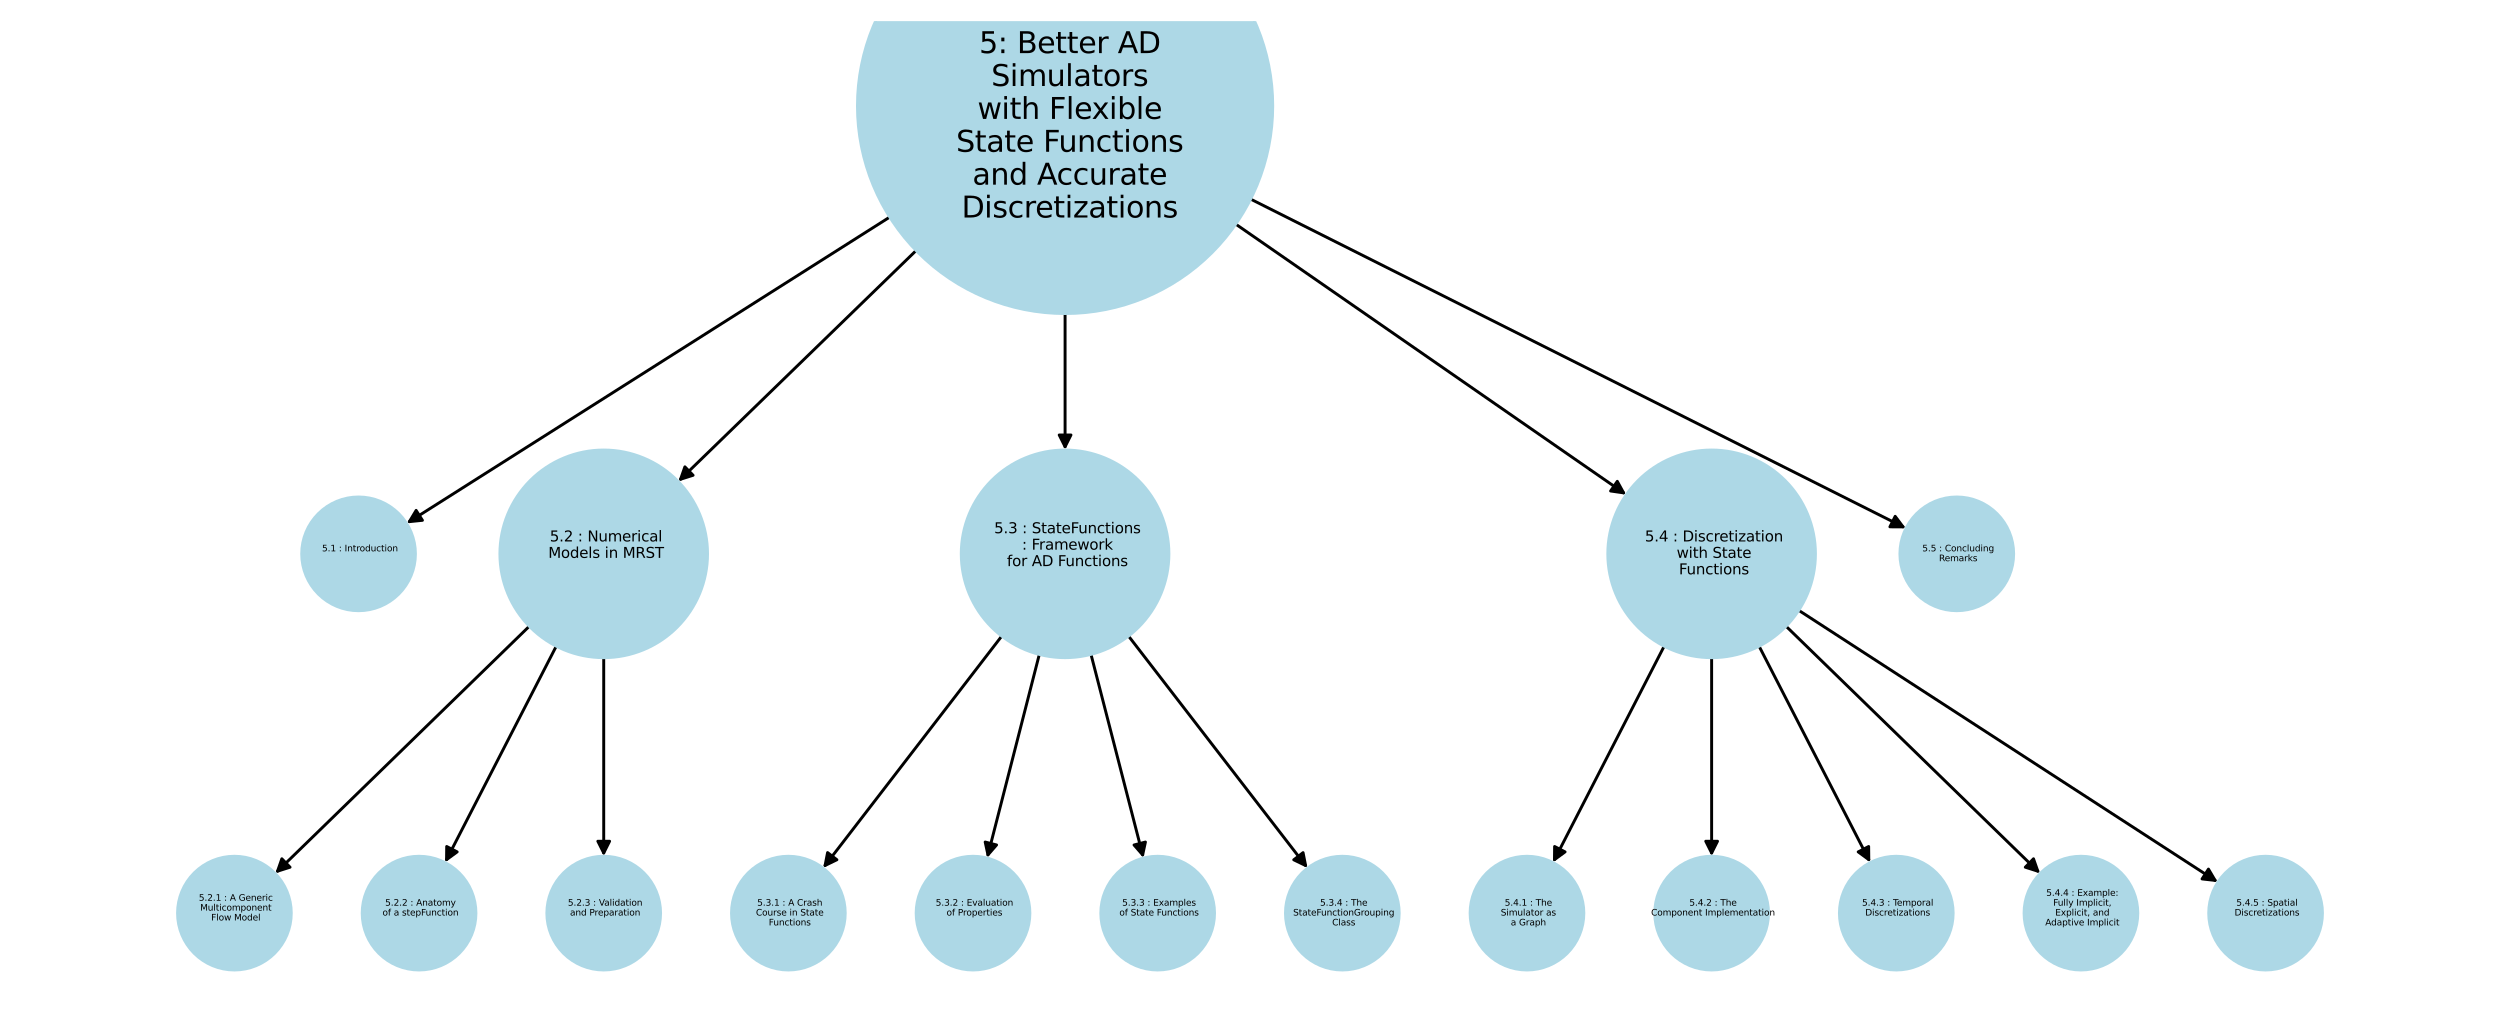 <?xml version="1.0" encoding="utf-8" standalone="no"?>
<!DOCTYPE svg PUBLIC "-//W3C//DTD SVG 1.1//EN"
  "http://www.w3.org/Graphics/SVG/1.1/DTD/svg11.dtd">
<svg xmlns:xlink="http://www.w3.org/1999/xlink" width="851.4pt" height="347.04pt" viewBox="0 0 851.4 347.04" xmlns="http://www.w3.org/2000/svg" version="1.1">
 <defs>
  <style type="text/css">*{stroke-linejoin: round; stroke-linecap: butt}</style>
 </defs>
 <g id="figure_1">
  <g id="patch_1">
   <path d="M 0 347.04 
L 851.4 347.04 
L 851.4 -0 
L 0 -0 
z
" style="fill: #ffffff"/>
  </g>
  <g id="axes_1">
   <g id="patch_2">
    <path d="M 180.261 213.272 
Q 136.987 255.371 94.514 296.691 
" clip-path="url(#p36cb098452)" style="fill: none; stroke: #000000; stroke-linecap: round"/>
    <path d="M 98.776 295.335 
L 94.514 296.691 
L 95.987 292.468 
z
" clip-path="url(#p36cb098452)" style="stroke: #000000; stroke-linecap: round"/>
   </g>
   <g id="patch_3">
    <path d="M 189.442 220.062 
Q 170.505 256.908 152.079 292.759 
" clip-path="url(#p36cb098452)" style="fill: none; stroke: #000000; stroke-linecap: round"/>
    <path d="M 155.686 290.116 
L 152.079 292.759 
L 152.129 288.287 
z
" clip-path="url(#p36cb098452)" style="stroke: #000000; stroke-linecap: round"/>
   </g>
   <g id="patch_4">
    <path d="M 205.602 223.975 
Q 205.602 257.793 205.602 290.494 
" clip-path="url(#p36cb098452)" style="fill: none; stroke: #000000; stroke-linecap: round"/>
    <path d="M 207.602 286.494 
L 205.602 290.494 
L 203.602 286.494 
z
" clip-path="url(#p36cb098452)" style="stroke: #000000; stroke-linecap: round"/>
   </g>
   <g id="patch_5">
    <path d="M 341.153 216.627 
Q 310.729 256.129 280.987 294.745 
" clip-path="url(#p36cb098452)" style="fill: none; stroke: #000000; stroke-linecap: round"/>
    <path d="M 285.012 292.797 
L 280.987 294.745 
L 281.843 290.356 
z
" clip-path="url(#p36cb098452)" style="stroke: #000000; stroke-linecap: round"/>
   </g>
   <g id="patch_6">
    <path d="M 353.948 222.87 
Q 345.064 257.543 336.457 291.132 
" clip-path="url(#p36cb098452)" style="fill: none; stroke: #000000; stroke-linecap: round"/>
    <path d="M 339.387 287.754 
L 336.457 291.132 
L 335.512 286.761 
z
" clip-path="url(#p36cb098452)" style="stroke: #000000; stroke-linecap: round"/>
   </g>
   <g id="patch_7">
    <path d="M 371.549 222.855 
Q 380.487 257.539 389.146 291.14 
" clip-path="url(#p36cb098452)" style="fill: none; stroke: #000000; stroke-linecap: round"/>
    <path d="M 390.085 286.768 
L 389.146 291.14 
L 386.211 287.766 
z
" clip-path="url(#p36cb098452)" style="stroke: #000000; stroke-linecap: round"/>
   </g>
   <g id="patch_8">
    <path d="M 384.327 216.612 
Q 414.821 256.129 444.631 294.761 
" clip-path="url(#p36cb098452)" style="fill: none; stroke: #000000; stroke-linecap: round"/>
    <path d="M 443.771 290.372 
L 444.631 294.761 
L 440.604 292.816 
z
" clip-path="url(#p36cb098452)" style="stroke: #000000; stroke-linecap: round"/>
   </g>
   <g id="patch_9">
    <path d="M 566.752 220.062 
Q 547.815 256.908 529.389 292.759 
" clip-path="url(#p36cb098452)" style="fill: none; stroke: #000000; stroke-linecap: round"/>
    <path d="M 532.997 290.116 
L 529.389 292.759 
L 529.439 288.287 
z
" clip-path="url(#p36cb098452)" style="stroke: #000000; stroke-linecap: round"/>
   </g>
   <g id="patch_10">
    <path d="M 582.913 223.975 
Q 582.913 257.793 582.913 290.494 
" clip-path="url(#p36cb098452)" style="fill: none; stroke: #000000; stroke-linecap: round"/>
    <path d="M 584.913 286.494 
L 582.913 290.494 
L 580.913 286.494 
z
" clip-path="url(#p36cb098452)" style="stroke: #000000; stroke-linecap: round"/>
   </g>
   <g id="patch_11">
    <path d="M 599.073 220.062 
Q 618.01 256.908 636.436 292.759 
" clip-path="url(#p36cb098452)" style="fill: none; stroke: #000000; stroke-linecap: round"/>
    <path d="M 636.386 288.287 
L 636.436 292.759 
L 632.829 290.116 
z
" clip-path="url(#p36cb098452)" style="stroke: #000000; stroke-linecap: round"/>
   </g>
   <g id="patch_12">
    <path d="M 608.254 213.272 
Q 651.528 255.371 694.001 296.691 
" clip-path="url(#p36cb098452)" style="fill: none; stroke: #000000; stroke-linecap: round"/>
    <path d="M 692.528 292.468 
L 694.001 296.691 
L 689.739 295.335 
z
" clip-path="url(#p36cb098452)" style="stroke: #000000; stroke-linecap: round"/>
   </g>
   <g id="patch_13">
    <path d="M 612.577 207.857 
Q 683.949 254.147 754.383 299.829 
" clip-path="url(#p36cb098452)" style="fill: none; stroke: #000000; stroke-linecap: round"/>
    <path d="M 752.115 295.974 
L 754.383 299.829 
L 749.939 299.33 
z
" clip-path="url(#p36cb098452)" style="stroke: #000000; stroke-linecap: round"/>
   </g>
   <g id="patch_14">
    <path d="M 303.009 73.927 
Q 220.739 126.088 139.413 177.65 
" clip-path="url(#p36cb098452)" style="fill: none; stroke: #000000; stroke-linecap: round"/>
    <path d="M 143.862 177.197 
L 139.413 177.65 
L 141.72 173.819 
z
" clip-path="url(#p36cb098452)" style="stroke: #000000; stroke-linecap: round"/>
   </g>
   <g id="patch_15">
    <path d="M 311.992 85.323 
Q 271.48 124.656 231.771 163.21 
" clip-path="url(#p36cb098452)" style="fill: none; stroke: #000000; stroke-linecap: round"/>
    <path d="M 236.034 161.859 
L 231.771 163.21 
L 233.248 158.989 
z
" clip-path="url(#p36cb098452)" style="stroke: #000000; stroke-linecap: round"/>
   </g>
   <g id="patch_16">
    <path d="M 362.725 106.778 
Q 362.725 130.018 362.725 152.139 
" clip-path="url(#p36cb098452)" style="fill: none; stroke: #000000; stroke-linecap: round"/>
    <path d="M 364.725 148.139 
L 362.725 152.139 
L 360.725 148.139 
z
" clip-path="url(#p36cb098452)" style="stroke: #000000; stroke-linecap: round"/>
   </g>
   <g id="patch_17">
    <path d="M 420.846 76.333 
Q 487.35 122.409 552.934 167.848 
" clip-path="url(#p36cb098452)" style="fill: none; stroke: #000000; stroke-linecap: round"/>
    <path d="M 550.785 163.926 
L 552.934 167.848 
L 548.507 167.214 
z
" clip-path="url(#p36cb098452)" style="stroke: #000000; stroke-linecap: round"/>
   </g>
   <g id="patch_18">
    <path d="M 425.913 67.808 
Q 537.506 123.867 648.1 179.424 
" clip-path="url(#p36cb098452)" style="fill: none; stroke: #000000; stroke-linecap: round"/>
    <path d="M 645.423 175.841 
L 648.1 179.424 
L 643.628 179.416 
z
" clip-path="url(#p36cb098452)" style="stroke: #000000; stroke-linecap: round"/>
   </g>
   <g id="PathCollection_1">
    <path d="M 122.114 207.983 
C 127.25 207.983 132.176 205.942 135.807 202.311 
C 139.438 198.679 141.479 193.753 141.479 188.618 
C 141.479 183.482 139.438 178.556 135.807 174.925 
C 132.176 171.293 127.25 169.253 122.114 169.253 
C 116.978 169.253 112.052 171.293 108.421 174.925 
C 104.789 178.556 102.749 183.482 102.749 188.618 
C 102.749 193.753 104.789 198.679 108.421 202.311 
C 112.052 205.942 116.978 207.983 122.114 207.983 
z
" clip-path="url(#p36cb098452)" style="fill: #add8e6; stroke: #add8e6"/>
    <path d="M 205.602 223.973 
C 214.979 223.973 223.972 220.248 230.602 213.618 
C 237.232 206.988 240.958 197.994 240.958 188.618 
C 240.958 179.241 237.232 170.248 230.602 163.618 
C 223.972 156.988 214.979 153.262 205.602 153.262 
C 196.226 153.262 187.232 156.988 180.602 163.618 
C 173.972 170.248 170.247 179.241 170.247 188.618 
C 170.247 197.994 173.972 206.988 180.602 213.618 
C 187.232 220.248 196.226 223.973 205.602 223.973 
z
" clip-path="url(#p36cb098452)" style="fill: #add8e6; stroke: #add8e6"/>
    <path d="M 79.832 330.339 
C 84.968 330.339 89.894 328.299 93.525 324.668 
C 97.157 321.036 99.197 316.11 99.197 310.975 
C 99.197 305.839 97.157 300.913 93.525 297.281 
C 89.894 293.65 84.968 291.61 79.832 291.61 
C 74.697 291.61 69.771 293.65 66.139 297.281 
C 62.508 300.913 60.467 305.839 60.467 310.975 
C 60.467 316.11 62.508 321.036 66.139 324.668 
C 69.771 328.299 74.697 330.339 79.832 330.339 
z
" clip-path="url(#p36cb098452)" style="fill: #add8e6; stroke: #add8e6"/>
    <path d="M 142.717 330.339 
C 147.853 330.339 152.779 328.299 156.41 324.668 
C 160.042 321.036 162.082 316.11 162.082 310.975 
C 162.082 305.839 160.042 300.913 156.41 297.281 
C 152.779 293.65 147.853 291.61 142.717 291.61 
C 137.582 291.61 132.656 293.65 129.024 297.281 
C 125.393 300.913 123.352 305.839 123.352 310.975 
C 123.352 316.11 125.393 321.036 129.024 324.668 
C 132.656 328.299 137.582 330.339 142.717 330.339 
z
" clip-path="url(#p36cb098452)" style="fill: #add8e6; stroke: #add8e6"/>
    <path d="M 205.602 330.339 
C 210.738 330.339 215.664 328.299 219.295 324.668 
C 222.927 321.036 224.967 316.11 224.967 310.975 
C 224.967 305.839 222.927 300.913 219.295 297.281 
C 215.664 293.65 210.738 291.61 205.602 291.61 
C 200.467 291.61 195.541 293.65 191.909 297.281 
C 188.278 300.913 186.237 305.839 186.237 310.975 
C 186.237 316.11 188.278 321.036 191.909 324.668 
C 195.541 328.299 200.467 330.339 205.602 330.339 
z
" clip-path="url(#p36cb098452)" style="fill: #add8e6; stroke: #add8e6"/>
    <path d="M 362.725 223.973 
C 372.102 223.973 381.095 220.248 387.725 213.618 
C 394.355 206.988 398.081 197.994 398.081 188.618 
C 398.081 179.241 394.355 170.248 387.725 163.618 
C 381.095 156.988 372.102 153.262 362.725 153.262 
C 353.349 153.262 344.355 156.988 337.725 163.618 
C 331.095 170.248 327.37 179.241 327.37 188.618 
C 327.37 197.994 331.095 206.988 337.725 213.618 
C 344.355 220.248 353.349 223.973 362.725 223.973 
z
" clip-path="url(#p36cb098452)" style="fill: #add8e6; stroke: #add8e6"/>
    <path d="M 268.487 330.339 
C 273.623 330.339 278.549 328.299 282.18 324.668 
C 285.812 321.036 287.852 316.11 287.852 310.975 
C 287.852 305.839 285.812 300.913 282.18 297.281 
C 278.549 293.65 273.623 291.61 268.487 291.61 
C 263.352 291.61 258.426 293.65 254.794 297.281 
C 251.163 300.913 249.122 305.839 249.122 310.975 
C 249.122 316.11 251.163 321.036 254.794 324.668 
C 258.426 328.299 263.352 330.339 268.487 330.339 
z
" clip-path="url(#p36cb098452)" style="fill: #add8e6; stroke: #add8e6"/>
    <path d="M 331.372 330.339 
C 336.508 330.339 341.434 328.299 345.065 324.668 
C 348.697 321.036 350.737 316.11 350.737 310.975 
C 350.737 305.839 348.697 300.913 345.065 297.281 
C 341.434 293.65 336.508 291.61 331.372 291.61 
C 326.237 291.61 321.311 293.65 317.679 297.281 
C 314.048 300.913 312.008 305.839 312.008 310.975 
C 312.008 316.11 314.048 321.036 317.679 324.668 
C 321.311 328.299 326.237 330.339 331.372 330.339 
z
" clip-path="url(#p36cb098452)" style="fill: #add8e6; stroke: #add8e6"/>
    <path d="M 394.257 330.339 
C 399.393 330.339 404.319 328.299 407.951 324.668 
C 411.582 321.036 413.622 316.11 413.622 310.975 
C 413.622 305.839 411.582 300.913 407.951 297.281 
C 404.319 293.65 399.393 291.61 394.257 291.61 
C 389.122 291.61 384.196 293.65 380.564 297.281 
C 376.933 300.913 374.893 305.839 374.893 310.975 
C 374.893 316.11 376.933 321.036 380.564 324.668 
C 384.196 328.299 389.122 330.339 394.257 330.339 
z
" clip-path="url(#p36cb098452)" style="fill: #add8e6; stroke: #add8e6"/>
    <path d="M 457.143 330.339 
C 462.278 330.339 467.204 328.299 470.836 324.668 
C 474.467 321.036 476.507 316.11 476.507 310.975 
C 476.507 305.839 474.467 300.913 470.836 297.281 
C 467.204 293.65 462.278 291.61 457.143 291.61 
C 452.007 291.61 447.081 293.65 443.449 297.281 
C 439.818 300.913 437.778 305.839 437.778 310.975 
C 437.778 316.11 439.818 321.036 443.449 324.668 
C 447.081 328.299 452.007 330.339 457.143 330.339 
z
" clip-path="url(#p36cb098452)" style="fill: #add8e6; stroke: #add8e6"/>
    <path d="M 582.913 223.973 
C 592.289 223.973 601.283 220.248 607.913 213.618 
C 614.543 206.988 618.268 197.994 618.268 188.618 
C 618.268 179.241 614.543 170.248 607.913 163.618 
C 601.283 156.988 592.289 153.262 582.913 153.262 
C 573.536 153.262 564.543 156.988 557.913 163.618 
C 551.283 170.248 547.557 179.241 547.557 188.618 
C 547.557 197.994 551.283 206.988 557.913 213.618 
C 564.543 220.248 573.536 223.973 582.913 223.973 
z
" clip-path="url(#p36cb098452)" style="fill: #add8e6; stroke: #add8e6"/>
    <path d="M 520.028 330.339 
C 525.163 330.339 530.089 328.299 533.721 324.668 
C 537.352 321.036 539.392 316.11 539.392 310.975 
C 539.392 305.839 537.352 300.913 533.721 297.281 
C 530.089 293.65 525.163 291.61 520.028 291.61 
C 514.892 291.61 509.966 293.65 506.335 297.281 
C 502.703 300.913 500.663 305.839 500.663 310.975 
C 500.663 316.11 502.703 321.036 506.335 324.668 
C 509.966 328.299 514.892 330.339 520.028 330.339 
z
" clip-path="url(#p36cb098452)" style="fill: #add8e6; stroke: #add8e6"/>
    <path d="M 582.913 330.339 
C 588.048 330.339 592.974 328.299 596.606 324.668 
C 600.237 321.036 602.278 316.11 602.278 310.975 
C 602.278 305.839 600.237 300.913 596.606 297.281 
C 592.974 293.65 588.048 291.61 582.913 291.61 
C 577.777 291.61 572.851 293.65 569.22 297.281 
C 565.588 300.913 563.548 305.839 563.548 310.975 
C 563.548 316.11 565.588 321.036 569.22 324.668 
C 572.851 328.299 577.777 330.339 582.913 330.339 
z
" clip-path="url(#p36cb098452)" style="fill: #add8e6; stroke: #add8e6"/>
    <path d="M 645.798 330.339 
C 650.933 330.339 655.859 328.299 659.491 324.668 
C 663.122 321.036 665.163 316.11 665.163 310.975 
C 665.163 305.839 663.122 300.913 659.491 297.281 
C 655.859 293.65 650.933 291.61 645.798 291.61 
C 640.662 291.61 635.736 293.65 632.105 297.281 
C 628.473 300.913 626.433 305.839 626.433 310.975 
C 626.433 316.11 628.473 321.036 632.105 324.668 
C 635.736 328.299 640.662 330.339 645.798 330.339 
z
" clip-path="url(#p36cb098452)" style="fill: #add8e6; stroke: #add8e6"/>
    <path d="M 708.683 330.339 
C 713.818 330.339 718.744 328.299 722.376 324.668 
C 726.007 321.036 728.048 316.11 728.048 310.975 
C 728.048 305.839 726.007 300.913 722.376 297.281 
C 718.744 293.65 713.818 291.61 708.683 291.61 
C 703.547 291.61 698.621 293.65 694.99 297.281 
C 691.358 300.913 689.318 305.839 689.318 310.975 
C 689.318 316.11 691.358 321.036 694.99 324.668 
C 698.621 328.299 703.547 330.339 708.683 330.339 
z
" clip-path="url(#p36cb098452)" style="fill: #add8e6; stroke: #add8e6"/>
    <path d="M 771.568 330.339 
C 776.703 330.339 781.629 328.299 785.261 324.668 
C 788.892 321.036 790.933 316.11 790.933 310.975 
C 790.933 305.839 788.892 300.913 785.261 297.281 
C 781.629 293.65 776.703 291.61 771.568 291.61 
C 766.432 291.61 761.506 293.65 757.875 297.281 
C 754.243 300.913 752.203 305.839 752.203 310.975 
C 752.203 316.11 754.243 321.036 757.875 324.668 
C 761.506 328.299 766.432 330.339 771.568 330.339 
z
" clip-path="url(#p36cb098452)" style="fill: #add8e6; stroke: #add8e6"/>
    <path d="M 666.401 207.983 
C 671.537 207.983 676.463 205.942 680.094 202.311 
C 683.726 198.679 685.766 193.753 685.766 188.618 
C 685.766 183.482 683.726 178.556 680.094 174.925 
C 676.463 171.293 671.537 169.253 666.401 169.253 
C 661.265 169.253 656.339 171.293 652.708 174.925 
C 649.077 178.556 647.036 183.482 647.036 188.618 
C 647.036 193.753 649.077 198.679 652.708 202.311 
C 656.339 205.942 661.265 207.983 666.401 207.983 
z
" clip-path="url(#p36cb098452)" style="fill: #add8e6; stroke: #add8e6"/>
    <path d="M 362.725 106.776 
C 381.478 106.776 399.465 99.326 412.725 86.065 
C 425.986 72.805 433.436 54.818 433.436 36.065 
C 433.436 17.313 425.986 -0.674 412.725 -13.935 
C 399.465 -27.195 381.478 -34.645 362.725 -34.645 
C 343.973 -34.645 325.986 -27.195 312.725 -13.935 
C 299.465 -0.674 292.015 17.313 292.015 36.065 
C 292.015 54.818 299.465 72.805 312.725 86.065 
C 325.986 99.326 343.973 106.776 362.725 106.776 
z
" clip-path="url(#p36cb098452)" style="fill: #add8e6; stroke: #add8e6"/>
   </g>
   <g id="text_1">
    <!--  5.1 : Introduction -->
    <g transform="translate(108.71 187.766) scale(0.03 -0.03)">
     <defs>
      <path id="DejaVuSans-20" transform="scale(0.016)"/>
      <path id="DejaVuSans-35" d="M 691 4666 
L 3169 4666 
L 3169 4134 
L 1269 4134 
L 1269 2991 
Q 1406 3038 1543 3061 
Q 1681 3084 1819 3084 
Q 2600 3084 3056 2656 
Q 3513 2228 3513 1497 
Q 3513 744 3044 326 
Q 2575 -91 1722 -91 
Q 1428 -91 1123 -41 
Q 819 9 494 109 
L 494 744 
Q 775 591 1075 516 
Q 1375 441 1709 441 
Q 2250 441 2565 725 
Q 2881 1009 2881 1497 
Q 2881 1984 2565 2268 
Q 2250 2553 1709 2553 
Q 1456 2553 1204 2497 
Q 953 2441 691 2322 
L 691 4666 
z
" transform="scale(0.016)"/>
      <path id="DejaVuSans-2e" d="M 684 794 
L 1344 794 
L 1344 0 
L 684 0 
L 684 794 
z
" transform="scale(0.016)"/>
      <path id="DejaVuSans-31" d="M 794 531 
L 1825 531 
L 1825 4091 
L 703 3866 
L 703 4441 
L 1819 4666 
L 2450 4666 
L 2450 531 
L 3481 531 
L 3481 0 
L 794 0 
L 794 531 
z
" transform="scale(0.016)"/>
      <path id="DejaVuSans-3a" d="M 750 794 
L 1409 794 
L 1409 0 
L 750 0 
L 750 794 
z
M 750 3309 
L 1409 3309 
L 1409 2516 
L 750 2516 
L 750 3309 
z
" transform="scale(0.016)"/>
      <path id="DejaVuSans-49" d="M 628 4666 
L 1259 4666 
L 1259 0 
L 628 0 
L 628 4666 
z
" transform="scale(0.016)"/>
      <path id="DejaVuSans-6e" d="M 3513 2113 
L 3513 0 
L 2938 0 
L 2938 2094 
Q 2938 2591 2744 2837 
Q 2550 3084 2163 3084 
Q 1697 3084 1428 2787 
Q 1159 2491 1159 1978 
L 1159 0 
L 581 0 
L 581 3500 
L 1159 3500 
L 1159 2956 
Q 1366 3272 1645 3428 
Q 1925 3584 2291 3584 
Q 2894 3584 3203 3211 
Q 3513 2838 3513 2113 
z
" transform="scale(0.016)"/>
      <path id="DejaVuSans-74" d="M 1172 4494 
L 1172 3500 
L 2356 3500 
L 2356 3053 
L 1172 3053 
L 1172 1153 
Q 1172 725 1289 603 
Q 1406 481 1766 481 
L 2356 481 
L 2356 0 
L 1766 0 
Q 1100 0 847 248 
Q 594 497 594 1153 
L 594 3053 
L 172 3053 
L 172 3500 
L 594 3500 
L 594 4494 
L 1172 4494 
z
" transform="scale(0.016)"/>
      <path id="DejaVuSans-72" d="M 2631 2963 
Q 2534 3019 2420 3045 
Q 2306 3072 2169 3072 
Q 1681 3072 1420 2755 
Q 1159 2438 1159 1844 
L 1159 0 
L 581 0 
L 581 3500 
L 1159 3500 
L 1159 2956 
Q 1341 3275 1631 3429 
Q 1922 3584 2338 3584 
Q 2397 3584 2469 3576 
Q 2541 3569 2628 3553 
L 2631 2963 
z
" transform="scale(0.016)"/>
      <path id="DejaVuSans-6f" d="M 1959 3097 
Q 1497 3097 1228 2736 
Q 959 2375 959 1747 
Q 959 1119 1226 758 
Q 1494 397 1959 397 
Q 2419 397 2687 759 
Q 2956 1122 2956 1747 
Q 2956 2369 2687 2733 
Q 2419 3097 1959 3097 
z
M 1959 3584 
Q 2709 3584 3137 3096 
Q 3566 2609 3566 1747 
Q 3566 888 3137 398 
Q 2709 -91 1959 -91 
Q 1206 -91 779 398 
Q 353 888 353 1747 
Q 353 2609 779 3096 
Q 1206 3584 1959 3584 
z
" transform="scale(0.016)"/>
      <path id="DejaVuSans-64" d="M 2906 2969 
L 2906 4863 
L 3481 4863 
L 3481 0 
L 2906 0 
L 2906 525 
Q 2725 213 2448 61 
Q 2172 -91 1784 -91 
Q 1150 -91 751 415 
Q 353 922 353 1747 
Q 353 2572 751 3078 
Q 1150 3584 1784 3584 
Q 2172 3584 2448 3432 
Q 2725 3281 2906 2969 
z
M 947 1747 
Q 947 1113 1208 752 
Q 1469 391 1925 391 
Q 2381 391 2643 752 
Q 2906 1113 2906 1747 
Q 2906 2381 2643 2742 
Q 2381 3103 1925 3103 
Q 1469 3103 1208 2742 
Q 947 2381 947 1747 
z
" transform="scale(0.016)"/>
      <path id="DejaVuSans-75" d="M 544 1381 
L 544 3500 
L 1119 3500 
L 1119 1403 
Q 1119 906 1312 657 
Q 1506 409 1894 409 
Q 2359 409 2629 706 
Q 2900 1003 2900 1516 
L 2900 3500 
L 3475 3500 
L 3475 0 
L 2900 0 
L 2900 538 
Q 2691 219 2414 64 
Q 2138 -91 1772 -91 
Q 1169 -91 856 284 
Q 544 659 544 1381 
z
M 1991 3584 
L 1991 3584 
z
" transform="scale(0.016)"/>
      <path id="DejaVuSans-63" d="M 3122 3366 
L 3122 2828 
Q 2878 2963 2633 3030 
Q 2388 3097 2138 3097 
Q 1578 3097 1268 2742 
Q 959 2388 959 1747 
Q 959 1106 1268 751 
Q 1578 397 2138 397 
Q 2388 397 2633 464 
Q 2878 531 3122 666 
L 3122 134 
Q 2881 22 2623 -34 
Q 2366 -91 2075 -91 
Q 1284 -91 818 406 
Q 353 903 353 1747 
Q 353 2603 823 3093 
Q 1294 3584 2113 3584 
Q 2378 3584 2631 3529 
Q 2884 3475 3122 3366 
z
" transform="scale(0.016)"/>
      <path id="DejaVuSans-69" d="M 603 3500 
L 1178 3500 
L 1178 0 
L 603 0 
L 603 3500 
z
M 603 4863 
L 1178 4863 
L 1178 4134 
L 603 4134 
L 603 4863 
z
" transform="scale(0.016)"/>
     </defs>
     <use xlink:href="#DejaVuSans-20"/>
     <use xlink:href="#DejaVuSans-35" transform="translate(31.787 0)"/>
     <use xlink:href="#DejaVuSans-2e" transform="translate(95.41 0)"/>
     <use xlink:href="#DejaVuSans-31" transform="translate(127.197 0)"/>
     <use xlink:href="#DejaVuSans-20" transform="translate(190.82 0)"/>
     <use xlink:href="#DejaVuSans-3a" transform="translate(222.607 0)"/>
     <use xlink:href="#DejaVuSans-20" transform="translate(256.299 0)"/>
     <use xlink:href="#DejaVuSans-49" transform="translate(288.086 0)"/>
     <use xlink:href="#DejaVuSans-6e" transform="translate(317.578 0)"/>
     <use xlink:href="#DejaVuSans-74" transform="translate(380.957 0)"/>
     <use xlink:href="#DejaVuSans-72" transform="translate(420.166 0)"/>
     <use xlink:href="#DejaVuSans-6f" transform="translate(459.029 0)"/>
     <use xlink:href="#DejaVuSans-64" transform="translate(520.211 0)"/>
     <use xlink:href="#DejaVuSans-75" transform="translate(583.688 0)"/>
     <use xlink:href="#DejaVuSans-63" transform="translate(647.066 0)"/>
     <use xlink:href="#DejaVuSans-74" transform="translate(702.047 0)"/>
     <use xlink:href="#DejaVuSans-69" transform="translate(741.256 0)"/>
     <use xlink:href="#DejaVuSans-6f" transform="translate(769.039 0)"/>
     <use xlink:href="#DejaVuSans-6e" transform="translate(830.221 0)"/>
    </g>
    <!--  -->
    <g transform="translate(122.114 191.125) scale(0.03 -0.03)"/>
   </g>
   <g id="text_2">
    <!--  5.2 : Numerical -->
    <g transform="translate(185.649 184.398) scale(0.05 -0.05)">
     <defs>
      <path id="DejaVuSans-32" d="M 1228 531 
L 3431 531 
L 3431 0 
L 469 0 
L 469 531 
Q 828 903 1448 1529 
Q 2069 2156 2228 2338 
Q 2531 2678 2651 2914 
Q 2772 3150 2772 3378 
Q 2772 3750 2511 3984 
Q 2250 4219 1831 4219 
Q 1534 4219 1204 4116 
Q 875 4013 500 3803 
L 500 4441 
Q 881 4594 1212 4672 
Q 1544 4750 1819 4750 
Q 2544 4750 2975 4387 
Q 3406 4025 3406 3419 
Q 3406 3131 3298 2873 
Q 3191 2616 2906 2266 
Q 2828 2175 2409 1742 
Q 1991 1309 1228 531 
z
" transform="scale(0.016)"/>
      <path id="DejaVuSans-4e" d="M 628 4666 
L 1478 4666 
L 3547 763 
L 3547 4666 
L 4159 4666 
L 4159 0 
L 3309 0 
L 1241 3903 
L 1241 0 
L 628 0 
L 628 4666 
z
" transform="scale(0.016)"/>
      <path id="DejaVuSans-6d" d="M 3328 2828 
Q 3544 3216 3844 3400 
Q 4144 3584 4550 3584 
Q 5097 3584 5394 3201 
Q 5691 2819 5691 2113 
L 5691 0 
L 5113 0 
L 5113 2094 
Q 5113 2597 4934 2840 
Q 4756 3084 4391 3084 
Q 3944 3084 3684 2787 
Q 3425 2491 3425 1978 
L 3425 0 
L 2847 0 
L 2847 2094 
Q 2847 2600 2669 2842 
Q 2491 3084 2119 3084 
Q 1678 3084 1418 2786 
Q 1159 2488 1159 1978 
L 1159 0 
L 581 0 
L 581 3500 
L 1159 3500 
L 1159 2956 
Q 1356 3278 1631 3431 
Q 1906 3584 2284 3584 
Q 2666 3584 2933 3390 
Q 3200 3197 3328 2828 
z
" transform="scale(0.016)"/>
      <path id="DejaVuSans-65" d="M 3597 1894 
L 3597 1613 
L 953 1613 
Q 991 1019 1311 708 
Q 1631 397 2203 397 
Q 2534 397 2845 478 
Q 3156 559 3463 722 
L 3463 178 
Q 3153 47 2828 -22 
Q 2503 -91 2169 -91 
Q 1331 -91 842 396 
Q 353 884 353 1716 
Q 353 2575 817 3079 
Q 1281 3584 2069 3584 
Q 2775 3584 3186 3129 
Q 3597 2675 3597 1894 
z
M 3022 2063 
Q 3016 2534 2758 2815 
Q 2500 3097 2075 3097 
Q 1594 3097 1305 2825 
Q 1016 2553 972 2059 
L 3022 2063 
z
" transform="scale(0.016)"/>
      <path id="DejaVuSans-61" d="M 2194 1759 
Q 1497 1759 1228 1600 
Q 959 1441 959 1056 
Q 959 750 1161 570 
Q 1363 391 1709 391 
Q 2188 391 2477 730 
Q 2766 1069 2766 1631 
L 2766 1759 
L 2194 1759 
z
M 3341 1997 
L 3341 0 
L 2766 0 
L 2766 531 
Q 2569 213 2275 61 
Q 1981 -91 1556 -91 
Q 1019 -91 701 211 
Q 384 513 384 1019 
Q 384 1609 779 1909 
Q 1175 2209 1959 2209 
L 2766 2209 
L 2766 2266 
Q 2766 2663 2505 2880 
Q 2244 3097 1772 3097 
Q 1472 3097 1187 3025 
Q 903 2953 641 2809 
L 641 3341 
Q 956 3463 1253 3523 
Q 1550 3584 1831 3584 
Q 2591 3584 2966 3190 
Q 3341 2797 3341 1997 
z
" transform="scale(0.016)"/>
      <path id="DejaVuSans-6c" d="M 603 4863 
L 1178 4863 
L 1178 0 
L 603 0 
L 603 4863 
z
" transform="scale(0.016)"/>
     </defs>
     <use xlink:href="#DejaVuSans-20"/>
     <use xlink:href="#DejaVuSans-35" transform="translate(31.787 0)"/>
     <use xlink:href="#DejaVuSans-2e" transform="translate(95.41 0)"/>
     <use xlink:href="#DejaVuSans-32" transform="translate(127.197 0)"/>
     <use xlink:href="#DejaVuSans-20" transform="translate(190.82 0)"/>
     <use xlink:href="#DejaVuSans-3a" transform="translate(222.607 0)"/>
     <use xlink:href="#DejaVuSans-20" transform="translate(256.299 0)"/>
     <use xlink:href="#DejaVuSans-4e" transform="translate(288.086 0)"/>
     <use xlink:href="#DejaVuSans-75" transform="translate(362.891 0)"/>
     <use xlink:href="#DejaVuSans-6d" transform="translate(426.27 0)"/>
     <use xlink:href="#DejaVuSans-65" transform="translate(523.682 0)"/>
     <use xlink:href="#DejaVuSans-72" transform="translate(585.205 0)"/>
     <use xlink:href="#DejaVuSans-69" transform="translate(626.318 0)"/>
     <use xlink:href="#DejaVuSans-63" transform="translate(654.102 0)"/>
     <use xlink:href="#DejaVuSans-61" transform="translate(709.082 0)"/>
     <use xlink:href="#DejaVuSans-6c" transform="translate(770.361 0)"/>
    </g>
    <!--  Models in MRST -->
    <g transform="translate(185.123 189.997) scale(0.05 -0.05)">
     <defs>
      <path id="DejaVuSans-4d" d="M 628 4666 
L 1569 4666 
L 2759 1491 
L 3956 4666 
L 4897 4666 
L 4897 0 
L 4281 0 
L 4281 4097 
L 3078 897 
L 2444 897 
L 1241 4097 
L 1241 0 
L 628 0 
L 628 4666 
z
" transform="scale(0.016)"/>
      <path id="DejaVuSans-73" d="M 2834 3397 
L 2834 2853 
Q 2591 2978 2328 3040 
Q 2066 3103 1784 3103 
Q 1356 3103 1142 2972 
Q 928 2841 928 2578 
Q 928 2378 1081 2264 
Q 1234 2150 1697 2047 
L 1894 2003 
Q 2506 1872 2764 1633 
Q 3022 1394 3022 966 
Q 3022 478 2636 193 
Q 2250 -91 1575 -91 
Q 1294 -91 989 -36 
Q 684 19 347 128 
L 347 722 
Q 666 556 975 473 
Q 1284 391 1588 391 
Q 1994 391 2212 530 
Q 2431 669 2431 922 
Q 2431 1156 2273 1281 
Q 2116 1406 1581 1522 
L 1381 1569 
Q 847 1681 609 1914 
Q 372 2147 372 2553 
Q 372 3047 722 3315 
Q 1072 3584 1716 3584 
Q 2034 3584 2315 3537 
Q 2597 3491 2834 3397 
z
" transform="scale(0.016)"/>
      <path id="DejaVuSans-52" d="M 2841 2188 
Q 3044 2119 3236 1894 
Q 3428 1669 3622 1275 
L 4263 0 
L 3584 0 
L 2988 1197 
Q 2756 1666 2539 1819 
Q 2322 1972 1947 1972 
L 1259 1972 
L 1259 0 
L 628 0 
L 628 4666 
L 2053 4666 
Q 2853 4666 3247 4331 
Q 3641 3997 3641 3322 
Q 3641 2881 3436 2590 
Q 3231 2300 2841 2188 
z
M 1259 4147 
L 1259 2491 
L 2053 2491 
Q 2509 2491 2742 2702 
Q 2975 2913 2975 3322 
Q 2975 3731 2742 3939 
Q 2509 4147 2053 4147 
L 1259 4147 
z
" transform="scale(0.016)"/>
      <path id="DejaVuSans-53" d="M 3425 4513 
L 3425 3897 
Q 3066 4069 2747 4153 
Q 2428 4238 2131 4238 
Q 1616 4238 1336 4038 
Q 1056 3838 1056 3469 
Q 1056 3159 1242 3001 
Q 1428 2844 1947 2747 
L 2328 2669 
Q 3034 2534 3370 2195 
Q 3706 1856 3706 1288 
Q 3706 609 3251 259 
Q 2797 -91 1919 -91 
Q 1588 -91 1214 -16 
Q 841 59 441 206 
L 441 856 
Q 825 641 1194 531 
Q 1563 422 1919 422 
Q 2459 422 2753 634 
Q 3047 847 3047 1241 
Q 3047 1584 2836 1778 
Q 2625 1972 2144 2069 
L 1759 2144 
Q 1053 2284 737 2584 
Q 422 2884 422 3419 
Q 422 4038 858 4394 
Q 1294 4750 2059 4750 
Q 2388 4750 2728 4690 
Q 3069 4631 3425 4513 
z
" transform="scale(0.016)"/>
      <path id="DejaVuSans-54" d="M -19 4666 
L 3928 4666 
L 3928 4134 
L 2272 4134 
L 2272 0 
L 1638 0 
L 1638 4134 
L -19 4134 
L -19 4666 
z
" transform="scale(0.016)"/>
     </defs>
     <use xlink:href="#DejaVuSans-20"/>
     <use xlink:href="#DejaVuSans-4d" transform="translate(31.787 0)"/>
     <use xlink:href="#DejaVuSans-6f" transform="translate(118.066 0)"/>
     <use xlink:href="#DejaVuSans-64" transform="translate(179.248 0)"/>
     <use xlink:href="#DejaVuSans-65" transform="translate(242.725 0)"/>
     <use xlink:href="#DejaVuSans-6c" transform="translate(304.248 0)"/>
     <use xlink:href="#DejaVuSans-73" transform="translate(332.031 0)"/>
     <use xlink:href="#DejaVuSans-20" transform="translate(384.131 0)"/>
     <use xlink:href="#DejaVuSans-69" transform="translate(415.918 0)"/>
     <use xlink:href="#DejaVuSans-6e" transform="translate(443.701 0)"/>
     <use xlink:href="#DejaVuSans-20" transform="translate(507.08 0)"/>
     <use xlink:href="#DejaVuSans-4d" transform="translate(538.867 0)"/>
     <use xlink:href="#DejaVuSans-52" transform="translate(625.146 0)"/>
     <use xlink:href="#DejaVuSans-53" transform="translate(694.629 0)"/>
     <use xlink:href="#DejaVuSans-54" transform="translate(758.105 0)"/>
    </g>
    <!--  -->
    <g transform="translate(205.602 195.596) scale(0.05 -0.05)"/>
   </g>
   <g id="text_3">
    <!--  5.2.1 : A Generic -->
    <g transform="translate(66.76 306.763) scale(0.03 -0.03)">
     <defs>
      <path id="DejaVuSans-41" d="M 2188 4044 
L 1331 1722 
L 3047 1722 
L 2188 4044 
z
M 1831 4666 
L 2547 4666 
L 4325 0 
L 3669 0 
L 3244 1197 
L 1141 1197 
L 716 0 
L 50 0 
L 1831 4666 
z
" transform="scale(0.016)"/>
      <path id="DejaVuSans-47" d="M 3809 666 
L 3809 1919 
L 2778 1919 
L 2778 2438 
L 4434 2438 
L 4434 434 
Q 4069 175 3628 42 
Q 3188 -91 2688 -91 
Q 1594 -91 976 548 
Q 359 1188 359 2328 
Q 359 3472 976 4111 
Q 1594 4750 2688 4750 
Q 3144 4750 3555 4637 
Q 3966 4525 4313 4306 
L 4313 3634 
Q 3963 3931 3569 4081 
Q 3175 4231 2741 4231 
Q 1884 4231 1454 3753 
Q 1025 3275 1025 2328 
Q 1025 1384 1454 906 
Q 1884 428 2741 428 
Q 3075 428 3337 486 
Q 3600 544 3809 666 
z
" transform="scale(0.016)"/>
     </defs>
     <use xlink:href="#DejaVuSans-20"/>
     <use xlink:href="#DejaVuSans-35" transform="translate(31.787 0)"/>
     <use xlink:href="#DejaVuSans-2e" transform="translate(95.41 0)"/>
     <use xlink:href="#DejaVuSans-32" transform="translate(127.197 0)"/>
     <use xlink:href="#DejaVuSans-2e" transform="translate(190.82 0)"/>
     <use xlink:href="#DejaVuSans-31" transform="translate(222.607 0)"/>
     <use xlink:href="#DejaVuSans-20" transform="translate(286.23 0)"/>
     <use xlink:href="#DejaVuSans-3a" transform="translate(318.018 0)"/>
     <use xlink:href="#DejaVuSans-20" transform="translate(351.709 0)"/>
     <use xlink:href="#DejaVuSans-41" transform="translate(383.496 0)"/>
     <use xlink:href="#DejaVuSans-20" transform="translate(451.904 0)"/>
     <use xlink:href="#DejaVuSans-47" transform="translate(483.691 0)"/>
     <use xlink:href="#DejaVuSans-65" transform="translate(561.182 0)"/>
     <use xlink:href="#DejaVuSans-6e" transform="translate(622.705 0)"/>
     <use xlink:href="#DejaVuSans-65" transform="translate(686.084 0)"/>
     <use xlink:href="#DejaVuSans-72" transform="translate(747.607 0)"/>
     <use xlink:href="#DejaVuSans-69" transform="translate(788.721 0)"/>
     <use xlink:href="#DejaVuSans-63" transform="translate(816.504 0)"/>
    </g>
    <!--  Multicomponent -->
    <g transform="translate(67.203 310.123) scale(0.03 -0.03)">
     <defs>
      <path id="DejaVuSans-70" d="M 1159 525 
L 1159 -1331 
L 581 -1331 
L 581 3500 
L 1159 3500 
L 1159 2969 
Q 1341 3281 1617 3432 
Q 1894 3584 2278 3584 
Q 2916 3584 3314 3078 
Q 3713 2572 3713 1747 
Q 3713 922 3314 415 
Q 2916 -91 2278 -91 
Q 1894 -91 1617 61 
Q 1341 213 1159 525 
z
M 3116 1747 
Q 3116 2381 2855 2742 
Q 2594 3103 2138 3103 
Q 1681 3103 1420 2742 
Q 1159 2381 1159 1747 
Q 1159 1113 1420 752 
Q 1681 391 2138 391 
Q 2594 391 2855 752 
Q 3116 1113 3116 1747 
z
" transform="scale(0.016)"/>
     </defs>
     <use xlink:href="#DejaVuSans-20"/>
     <use xlink:href="#DejaVuSans-4d" transform="translate(31.787 0)"/>
     <use xlink:href="#DejaVuSans-75" transform="translate(118.066 0)"/>
     <use xlink:href="#DejaVuSans-6c" transform="translate(181.445 0)"/>
     <use xlink:href="#DejaVuSans-74" transform="translate(209.229 0)"/>
     <use xlink:href="#DejaVuSans-69" transform="translate(248.438 0)"/>
     <use xlink:href="#DejaVuSans-63" transform="translate(276.221 0)"/>
     <use xlink:href="#DejaVuSans-6f" transform="translate(331.201 0)"/>
     <use xlink:href="#DejaVuSans-6d" transform="translate(392.383 0)"/>
     <use xlink:href="#DejaVuSans-70" transform="translate(489.795 0)"/>
     <use xlink:href="#DejaVuSans-6f" transform="translate(553.271 0)"/>
     <use xlink:href="#DejaVuSans-6e" transform="translate(614.453 0)"/>
     <use xlink:href="#DejaVuSans-65" transform="translate(677.832 0)"/>
     <use xlink:href="#DejaVuSans-6e" transform="translate(739.355 0)"/>
     <use xlink:href="#DejaVuSans-74" transform="translate(802.734 0)"/>
    </g>
    <!--  Flow Model -->
    <g transform="translate(70.951 313.482) scale(0.03 -0.03)">
     <defs>
      <path id="DejaVuSans-46" d="M 628 4666 
L 3309 4666 
L 3309 4134 
L 1259 4134 
L 1259 2759 
L 3109 2759 
L 3109 2228 
L 1259 2228 
L 1259 0 
L 628 0 
L 628 4666 
z
" transform="scale(0.016)"/>
      <path id="DejaVuSans-77" d="M 269 3500 
L 844 3500 
L 1563 769 
L 2278 3500 
L 2956 3500 
L 3675 769 
L 4391 3500 
L 4966 3500 
L 4050 0 
L 3372 0 
L 2619 2869 
L 1863 0 
L 1184 0 
L 269 3500 
z
" transform="scale(0.016)"/>
     </defs>
     <use xlink:href="#DejaVuSans-20"/>
     <use xlink:href="#DejaVuSans-46" transform="translate(31.787 0)"/>
     <use xlink:href="#DejaVuSans-6c" transform="translate(89.307 0)"/>
     <use xlink:href="#DejaVuSans-6f" transform="translate(117.09 0)"/>
     <use xlink:href="#DejaVuSans-77" transform="translate(178.271 0)"/>
     <use xlink:href="#DejaVuSans-20" transform="translate(260.059 0)"/>
     <use xlink:href="#DejaVuSans-4d" transform="translate(291.846 0)"/>
     <use xlink:href="#DejaVuSans-6f" transform="translate(378.125 0)"/>
     <use xlink:href="#DejaVuSans-64" transform="translate(439.307 0)"/>
     <use xlink:href="#DejaVuSans-65" transform="translate(502.783 0)"/>
     <use xlink:href="#DejaVuSans-6c" transform="translate(564.307 0)"/>
    </g>
    <!--  -->
    <g transform="translate(79.832 316.841) scale(0.03 -0.03)"/>
   </g>
   <g id="text_4">
    <!--  5.2.2 : Anatomy -->
    <g transform="translate(130.215 308.443) scale(0.03 -0.03)">
     <defs>
      <path id="DejaVuSans-79" d="M 2059 -325 
Q 1816 -950 1584 -1140 
Q 1353 -1331 966 -1331 
L 506 -1331 
L 506 -850 
L 844 -850 
Q 1081 -850 1212 -737 
Q 1344 -625 1503 -206 
L 1606 56 
L 191 3500 
L 800 3500 
L 1894 763 
L 2988 3500 
L 3597 3500 
L 2059 -325 
z
" transform="scale(0.016)"/>
     </defs>
     <use xlink:href="#DejaVuSans-20"/>
     <use xlink:href="#DejaVuSans-35" transform="translate(31.787 0)"/>
     <use xlink:href="#DejaVuSans-2e" transform="translate(95.41 0)"/>
     <use xlink:href="#DejaVuSans-32" transform="translate(127.197 0)"/>
     <use xlink:href="#DejaVuSans-2e" transform="translate(190.82 0)"/>
     <use xlink:href="#DejaVuSans-32" transform="translate(222.607 0)"/>
     <use xlink:href="#DejaVuSans-20" transform="translate(286.23 0)"/>
     <use xlink:href="#DejaVuSans-3a" transform="translate(318.018 0)"/>
     <use xlink:href="#DejaVuSans-20" transform="translate(351.709 0)"/>
     <use xlink:href="#DejaVuSans-41" transform="translate(383.496 0)"/>
     <use xlink:href="#DejaVuSans-6e" transform="translate(451.904 0)"/>
     <use xlink:href="#DejaVuSans-61" transform="translate(515.283 0)"/>
     <use xlink:href="#DejaVuSans-74" transform="translate(576.562 0)"/>
     <use xlink:href="#DejaVuSans-6f" transform="translate(615.771 0)"/>
     <use xlink:href="#DejaVuSans-6d" transform="translate(676.953 0)"/>
     <use xlink:href="#DejaVuSans-79" transform="translate(774.365 0)"/>
    </g>
    <!--  of a stepFunction -->
    <g transform="translate(129.298 311.802) scale(0.03 -0.03)">
     <defs>
      <path id="DejaVuSans-66" d="M 2375 4863 
L 2375 4384 
L 1825 4384 
Q 1516 4384 1395 4259 
Q 1275 4134 1275 3809 
L 1275 3500 
L 2222 3500 
L 2222 3053 
L 1275 3053 
L 1275 0 
L 697 0 
L 697 3053 
L 147 3053 
L 147 3500 
L 697 3500 
L 697 3744 
Q 697 4328 969 4595 
Q 1241 4863 1831 4863 
L 2375 4863 
z
" transform="scale(0.016)"/>
     </defs>
     <use xlink:href="#DejaVuSans-20"/>
     <use xlink:href="#DejaVuSans-6f" transform="translate(31.787 0)"/>
     <use xlink:href="#DejaVuSans-66" transform="translate(92.969 0)"/>
     <use xlink:href="#DejaVuSans-20" transform="translate(128.174 0)"/>
     <use xlink:href="#DejaVuSans-61" transform="translate(159.961 0)"/>
     <use xlink:href="#DejaVuSans-20" transform="translate(221.24 0)"/>
     <use xlink:href="#DejaVuSans-73" transform="translate(253.027 0)"/>
     <use xlink:href="#DejaVuSans-74" transform="translate(305.127 0)"/>
     <use xlink:href="#DejaVuSans-65" transform="translate(344.336 0)"/>
     <use xlink:href="#DejaVuSans-70" transform="translate(405.859 0)"/>
     <use xlink:href="#DejaVuSans-46" transform="translate(469.336 0)"/>
     <use xlink:href="#DejaVuSans-75" transform="translate(521.355 0)"/>
     <use xlink:href="#DejaVuSans-6e" transform="translate(584.734 0)"/>
     <use xlink:href="#DejaVuSans-63" transform="translate(648.113 0)"/>
     <use xlink:href="#DejaVuSans-74" transform="translate(703.094 0)"/>
     <use xlink:href="#DejaVuSans-69" transform="translate(742.303 0)"/>
     <use xlink:href="#DejaVuSans-6f" transform="translate(770.086 0)"/>
     <use xlink:href="#DejaVuSans-6e" transform="translate(831.268 0)"/>
    </g>
    <!--  -->
    <g transform="translate(142.717 315.162) scale(0.03 -0.03)"/>
   </g>
   <g id="text_5">
    <!--  5.2.3 : Validation -->
    <g transform="translate(192.443 308.443) scale(0.03 -0.03)">
     <defs>
      <path id="DejaVuSans-33" d="M 2597 2516 
Q 3050 2419 3304 2112 
Q 3559 1806 3559 1356 
Q 3559 666 3084 287 
Q 2609 -91 1734 -91 
Q 1441 -91 1130 -33 
Q 819 25 488 141 
L 488 750 
Q 750 597 1062 519 
Q 1375 441 1716 441 
Q 2309 441 2620 675 
Q 2931 909 2931 1356 
Q 2931 1769 2642 2001 
Q 2353 2234 1838 2234 
L 1294 2234 
L 1294 2753 
L 1863 2753 
Q 2328 2753 2575 2939 
Q 2822 3125 2822 3475 
Q 2822 3834 2567 4026 
Q 2313 4219 1838 4219 
Q 1578 4219 1281 4162 
Q 984 4106 628 3988 
L 628 4550 
Q 988 4650 1302 4700 
Q 1616 4750 1894 4750 
Q 2613 4750 3031 4423 
Q 3450 4097 3450 3541 
Q 3450 3153 3228 2886 
Q 3006 2619 2597 2516 
z
" transform="scale(0.016)"/>
      <path id="DejaVuSans-56" d="M 1831 0 
L 50 4666 
L 709 4666 
L 2188 738 
L 3669 4666 
L 4325 4666 
L 2547 0 
L 1831 0 
z
" transform="scale(0.016)"/>
     </defs>
     <use xlink:href="#DejaVuSans-20"/>
     <use xlink:href="#DejaVuSans-35" transform="translate(31.787 0)"/>
     <use xlink:href="#DejaVuSans-2e" transform="translate(95.41 0)"/>
     <use xlink:href="#DejaVuSans-32" transform="translate(127.197 0)"/>
     <use xlink:href="#DejaVuSans-2e" transform="translate(190.82 0)"/>
     <use xlink:href="#DejaVuSans-33" transform="translate(222.607 0)"/>
     <use xlink:href="#DejaVuSans-20" transform="translate(286.23 0)"/>
     <use xlink:href="#DejaVuSans-3a" transform="translate(318.018 0)"/>
     <use xlink:href="#DejaVuSans-20" transform="translate(351.709 0)"/>
     <use xlink:href="#DejaVuSans-56" transform="translate(383.496 0)"/>
     <use xlink:href="#DejaVuSans-61" transform="translate(444.154 0)"/>
     <use xlink:href="#DejaVuSans-6c" transform="translate(505.434 0)"/>
     <use xlink:href="#DejaVuSans-69" transform="translate(533.217 0)"/>
     <use xlink:href="#DejaVuSans-64" transform="translate(561 0)"/>
     <use xlink:href="#DejaVuSans-61" transform="translate(624.477 0)"/>
     <use xlink:href="#DejaVuSans-74" transform="translate(685.756 0)"/>
     <use xlink:href="#DejaVuSans-69" transform="translate(724.965 0)"/>
     <use xlink:href="#DejaVuSans-6f" transform="translate(752.748 0)"/>
     <use xlink:href="#DejaVuSans-6e" transform="translate(813.93 0)"/>
    </g>
    <!--  and Preparation -->
    <g transform="translate(193.162 311.802) scale(0.03 -0.03)">
     <defs>
      <path id="DejaVuSans-50" d="M 1259 4147 
L 1259 2394 
L 2053 2394 
Q 2494 2394 2734 2622 
Q 2975 2850 2975 3272 
Q 2975 3691 2734 3919 
Q 2494 4147 2053 4147 
L 1259 4147 
z
M 628 4666 
L 2053 4666 
Q 2838 4666 3239 4311 
Q 3641 3956 3641 3272 
Q 3641 2581 3239 2228 
Q 2838 1875 2053 1875 
L 1259 1875 
L 1259 0 
L 628 0 
L 628 4666 
z
" transform="scale(0.016)"/>
     </defs>
     <use xlink:href="#DejaVuSans-20"/>
     <use xlink:href="#DejaVuSans-61" transform="translate(31.787 0)"/>
     <use xlink:href="#DejaVuSans-6e" transform="translate(93.066 0)"/>
     <use xlink:href="#DejaVuSans-64" transform="translate(156.445 0)"/>
     <use xlink:href="#DejaVuSans-20" transform="translate(219.922 0)"/>
     <use xlink:href="#DejaVuSans-50" transform="translate(251.709 0)"/>
     <use xlink:href="#DejaVuSans-72" transform="translate(310.262 0)"/>
     <use xlink:href="#DejaVuSans-65" transform="translate(349.125 0)"/>
     <use xlink:href="#DejaVuSans-70" transform="translate(410.648 0)"/>
     <use xlink:href="#DejaVuSans-61" transform="translate(474.125 0)"/>
     <use xlink:href="#DejaVuSans-72" transform="translate(535.404 0)"/>
     <use xlink:href="#DejaVuSans-61" transform="translate(576.518 0)"/>
     <use xlink:href="#DejaVuSans-74" transform="translate(637.797 0)"/>
     <use xlink:href="#DejaVuSans-69" transform="translate(677.006 0)"/>
     <use xlink:href="#DejaVuSans-6f" transform="translate(704.789 0)"/>
     <use xlink:href="#DejaVuSans-6e" transform="translate(765.971 0)"/>
    </g>
    <!--  -->
    <g transform="translate(205.602 315.162) scale(0.03 -0.03)"/>
   </g>
   <g id="text_6">
    <!--  5.3 : StateFunctions -->
    <g transform="translate(336.971 181.599) scale(0.05 -0.05)">
     <use xlink:href="#DejaVuSans-20"/>
     <use xlink:href="#DejaVuSans-35" transform="translate(31.787 0)"/>
     <use xlink:href="#DejaVuSans-2e" transform="translate(95.41 0)"/>
     <use xlink:href="#DejaVuSans-33" transform="translate(127.197 0)"/>
     <use xlink:href="#DejaVuSans-20" transform="translate(190.82 0)"/>
     <use xlink:href="#DejaVuSans-3a" transform="translate(222.607 0)"/>
     <use xlink:href="#DejaVuSans-20" transform="translate(256.299 0)"/>
     <use xlink:href="#DejaVuSans-53" transform="translate(288.086 0)"/>
     <use xlink:href="#DejaVuSans-74" transform="translate(351.562 0)"/>
     <use xlink:href="#DejaVuSans-61" transform="translate(390.771 0)"/>
     <use xlink:href="#DejaVuSans-74" transform="translate(452.051 0)"/>
     <use xlink:href="#DejaVuSans-65" transform="translate(491.26 0)"/>
     <use xlink:href="#DejaVuSans-46" transform="translate(552.783 0)"/>
     <use xlink:href="#DejaVuSans-75" transform="translate(604.803 0)"/>
     <use xlink:href="#DejaVuSans-6e" transform="translate(668.182 0)"/>
     <use xlink:href="#DejaVuSans-63" transform="translate(731.561 0)"/>
     <use xlink:href="#DejaVuSans-74" transform="translate(786.541 0)"/>
     <use xlink:href="#DejaVuSans-69" transform="translate(825.75 0)"/>
     <use xlink:href="#DejaVuSans-6f" transform="translate(853.533 0)"/>
     <use xlink:href="#DejaVuSans-6e" transform="translate(914.715 0)"/>
     <use xlink:href="#DejaVuSans-73" transform="translate(978.094 0)"/>
    </g>
    <!--  : Framework -->
    <g transform="translate(346.455 187.198) scale(0.05 -0.05)">
     <defs>
      <path id="DejaVuSans-6b" d="M 581 4863 
L 1159 4863 
L 1159 1991 
L 2875 3500 
L 3609 3500 
L 1753 1863 
L 3688 0 
L 2938 0 
L 1159 1709 
L 1159 0 
L 581 0 
L 581 4863 
z
" transform="scale(0.016)"/>
     </defs>
     <use xlink:href="#DejaVuSans-20"/>
     <use xlink:href="#DejaVuSans-3a" transform="translate(31.787 0)"/>
     <use xlink:href="#DejaVuSans-20" transform="translate(65.479 0)"/>
     <use xlink:href="#DejaVuSans-46" transform="translate(97.266 0)"/>
     <use xlink:href="#DejaVuSans-72" transform="translate(147.535 0)"/>
     <use xlink:href="#DejaVuSans-61" transform="translate(188.648 0)"/>
     <use xlink:href="#DejaVuSans-6d" transform="translate(249.928 0)"/>
     <use xlink:href="#DejaVuSans-65" transform="translate(347.34 0)"/>
     <use xlink:href="#DejaVuSans-77" transform="translate(408.863 0)"/>
     <use xlink:href="#DejaVuSans-6f" transform="translate(490.65 0)"/>
     <use xlink:href="#DejaVuSans-72" transform="translate(551.832 0)"/>
     <use xlink:href="#DejaVuSans-6b" transform="translate(592.945 0)"/>
    </g>
    <!--  for AD Functions -->
    <g transform="translate(341.334 192.797) scale(0.05 -0.05)">
     <defs>
      <path id="DejaVuSans-44" d="M 1259 4147 
L 1259 519 
L 2022 519 
Q 2988 519 3436 956 
Q 3884 1394 3884 2338 
Q 3884 3275 3436 3711 
Q 2988 4147 2022 4147 
L 1259 4147 
z
M 628 4666 
L 1925 4666 
Q 3281 4666 3915 4102 
Q 4550 3538 4550 2338 
Q 4550 1131 3912 565 
Q 3275 0 1925 0 
L 628 0 
L 628 4666 
z
" transform="scale(0.016)"/>
     </defs>
     <use xlink:href="#DejaVuSans-20"/>
     <use xlink:href="#DejaVuSans-66" transform="translate(31.787 0)"/>
     <use xlink:href="#DejaVuSans-6f" transform="translate(66.992 0)"/>
     <use xlink:href="#DejaVuSans-72" transform="translate(128.174 0)"/>
     <use xlink:href="#DejaVuSans-20" transform="translate(169.287 0)"/>
     <use xlink:href="#DejaVuSans-41" transform="translate(201.074 0)"/>
     <use xlink:href="#DejaVuSans-44" transform="translate(269.482 0)"/>
     <use xlink:href="#DejaVuSans-20" transform="translate(346.484 0)"/>
     <use xlink:href="#DejaVuSans-46" transform="translate(378.271 0)"/>
     <use xlink:href="#DejaVuSans-75" transform="translate(430.291 0)"/>
     <use xlink:href="#DejaVuSans-6e" transform="translate(493.67 0)"/>
     <use xlink:href="#DejaVuSans-63" transform="translate(557.049 0)"/>
     <use xlink:href="#DejaVuSans-74" transform="translate(612.029 0)"/>
     <use xlink:href="#DejaVuSans-69" transform="translate(651.238 0)"/>
     <use xlink:href="#DejaVuSans-6f" transform="translate(679.021 0)"/>
     <use xlink:href="#DejaVuSans-6e" transform="translate(740.203 0)"/>
     <use xlink:href="#DejaVuSans-73" transform="translate(803.582 0)"/>
    </g>
    <!--  -->
    <g transform="translate(362.725 198.396) scale(0.05 -0.05)"/>
   </g>
   <g id="text_7">
    <!--  5.3.1 : A Crash -->
    <g transform="translate(256.917 308.443) scale(0.03 -0.03)">
     <defs>
      <path id="DejaVuSans-43" d="M 4122 4306 
L 4122 3641 
Q 3803 3938 3442 4084 
Q 3081 4231 2675 4231 
Q 1875 4231 1450 3742 
Q 1025 3253 1025 2328 
Q 1025 1406 1450 917 
Q 1875 428 2675 428 
Q 3081 428 3442 575 
Q 3803 722 4122 1019 
L 4122 359 
Q 3791 134 3420 21 
Q 3050 -91 2638 -91 
Q 1578 -91 968 557 
Q 359 1206 359 2328 
Q 359 3453 968 4101 
Q 1578 4750 2638 4750 
Q 3056 4750 3426 4639 
Q 3797 4528 4122 4306 
z
" transform="scale(0.016)"/>
      <path id="DejaVuSans-68" d="M 3513 2113 
L 3513 0 
L 2938 0 
L 2938 2094 
Q 2938 2591 2744 2837 
Q 2550 3084 2163 3084 
Q 1697 3084 1428 2787 
Q 1159 2491 1159 1978 
L 1159 0 
L 581 0 
L 581 4863 
L 1159 4863 
L 1159 2956 
Q 1366 3272 1645 3428 
Q 1925 3584 2291 3584 
Q 2894 3584 3203 3211 
Q 3513 2838 3513 2113 
z
" transform="scale(0.016)"/>
     </defs>
     <use xlink:href="#DejaVuSans-20"/>
     <use xlink:href="#DejaVuSans-35" transform="translate(31.787 0)"/>
     <use xlink:href="#DejaVuSans-2e" transform="translate(95.41 0)"/>
     <use xlink:href="#DejaVuSans-33" transform="translate(127.197 0)"/>
     <use xlink:href="#DejaVuSans-2e" transform="translate(190.82 0)"/>
     <use xlink:href="#DejaVuSans-31" transform="translate(222.607 0)"/>
     <use xlink:href="#DejaVuSans-20" transform="translate(286.23 0)"/>
     <use xlink:href="#DejaVuSans-3a" transform="translate(318.018 0)"/>
     <use xlink:href="#DejaVuSans-20" transform="translate(351.709 0)"/>
     <use xlink:href="#DejaVuSans-41" transform="translate(383.496 0)"/>
     <use xlink:href="#DejaVuSans-20" transform="translate(451.904 0)"/>
     <use xlink:href="#DejaVuSans-43" transform="translate(483.691 0)"/>
     <use xlink:href="#DejaVuSans-72" transform="translate(553.516 0)"/>
     <use xlink:href="#DejaVuSans-61" transform="translate(594.629 0)"/>
     <use xlink:href="#DejaVuSans-73" transform="translate(655.908 0)"/>
     <use xlink:href="#DejaVuSans-68" transform="translate(708.008 0)"/>
    </g>
    <!--  Course in State -->
    <g transform="translate(256.482 311.802) scale(0.03 -0.03)">
     <use xlink:href="#DejaVuSans-20"/>
     <use xlink:href="#DejaVuSans-43" transform="translate(31.787 0)"/>
     <use xlink:href="#DejaVuSans-6f" transform="translate(101.611 0)"/>
     <use xlink:href="#DejaVuSans-75" transform="translate(162.793 0)"/>
     <use xlink:href="#DejaVuSans-72" transform="translate(226.172 0)"/>
     <use xlink:href="#DejaVuSans-73" transform="translate(267.285 0)"/>
     <use xlink:href="#DejaVuSans-65" transform="translate(319.385 0)"/>
     <use xlink:href="#DejaVuSans-20" transform="translate(380.908 0)"/>
     <use xlink:href="#DejaVuSans-69" transform="translate(412.695 0)"/>
     <use xlink:href="#DejaVuSans-6e" transform="translate(440.479 0)"/>
     <use xlink:href="#DejaVuSans-20" transform="translate(503.857 0)"/>
     <use xlink:href="#DejaVuSans-53" transform="translate(535.645 0)"/>
     <use xlink:href="#DejaVuSans-74" transform="translate(599.121 0)"/>
     <use xlink:href="#DejaVuSans-61" transform="translate(638.33 0)"/>
     <use xlink:href="#DejaVuSans-74" transform="translate(699.609 0)"/>
     <use xlink:href="#DejaVuSans-65" transform="translate(738.818 0)"/>
    </g>
    <!--  Functions -->
    <g transform="translate(260.85 315.162) scale(0.03 -0.03)">
     <use xlink:href="#DejaVuSans-20"/>
     <use xlink:href="#DejaVuSans-46" transform="translate(31.787 0)"/>
     <use xlink:href="#DejaVuSans-75" transform="translate(83.807 0)"/>
     <use xlink:href="#DejaVuSans-6e" transform="translate(147.186 0)"/>
     <use xlink:href="#DejaVuSans-63" transform="translate(210.564 0)"/>
     <use xlink:href="#DejaVuSans-74" transform="translate(265.545 0)"/>
     <use xlink:href="#DejaVuSans-69" transform="translate(304.754 0)"/>
     <use xlink:href="#DejaVuSans-6f" transform="translate(332.537 0)"/>
     <use xlink:href="#DejaVuSans-6e" transform="translate(393.719 0)"/>
     <use xlink:href="#DejaVuSans-73" transform="translate(457.098 0)"/>
    </g>
   </g>
   <g id="text_8">
    <!--  5.3.2 : Evaluation -->
    <g transform="translate(317.706 308.443) scale(0.03 -0.03)">
     <defs>
      <path id="DejaVuSans-45" d="M 628 4666 
L 3578 4666 
L 3578 4134 
L 1259 4134 
L 1259 2753 
L 3481 2753 
L 3481 2222 
L 1259 2222 
L 1259 531 
L 3634 531 
L 3634 0 
L 628 0 
L 628 4666 
z
" transform="scale(0.016)"/>
      <path id="DejaVuSans-76" d="M 191 3500 
L 800 3500 
L 1894 563 
L 2988 3500 
L 3597 3500 
L 2284 0 
L 1503 0 
L 191 3500 
z
" transform="scale(0.016)"/>
     </defs>
     <use xlink:href="#DejaVuSans-20"/>
     <use xlink:href="#DejaVuSans-35" transform="translate(31.787 0)"/>
     <use xlink:href="#DejaVuSans-2e" transform="translate(95.41 0)"/>
     <use xlink:href="#DejaVuSans-33" transform="translate(127.197 0)"/>
     <use xlink:href="#DejaVuSans-2e" transform="translate(190.82 0)"/>
     <use xlink:href="#DejaVuSans-32" transform="translate(222.607 0)"/>
     <use xlink:href="#DejaVuSans-20" transform="translate(286.23 0)"/>
     <use xlink:href="#DejaVuSans-3a" transform="translate(318.018 0)"/>
     <use xlink:href="#DejaVuSans-20" transform="translate(351.709 0)"/>
     <use xlink:href="#DejaVuSans-45" transform="translate(383.496 0)"/>
     <use xlink:href="#DejaVuSans-76" transform="translate(446.68 0)"/>
     <use xlink:href="#DejaVuSans-61" transform="translate(505.859 0)"/>
     <use xlink:href="#DejaVuSans-6c" transform="translate(567.139 0)"/>
     <use xlink:href="#DejaVuSans-75" transform="translate(594.922 0)"/>
     <use xlink:href="#DejaVuSans-61" transform="translate(658.301 0)"/>
     <use xlink:href="#DejaVuSans-74" transform="translate(719.58 0)"/>
     <use xlink:href="#DejaVuSans-69" transform="translate(758.789 0)"/>
     <use xlink:href="#DejaVuSans-6f" transform="translate(786.572 0)"/>
     <use xlink:href="#DejaVuSans-6e" transform="translate(847.754 0)"/>
    </g>
    <!--  of Properties -->
    <g transform="translate(321.393 311.802) scale(0.03 -0.03)">
     <use xlink:href="#DejaVuSans-20"/>
     <use xlink:href="#DejaVuSans-6f" transform="translate(31.787 0)"/>
     <use xlink:href="#DejaVuSans-66" transform="translate(92.969 0)"/>
     <use xlink:href="#DejaVuSans-20" transform="translate(128.174 0)"/>
     <use xlink:href="#DejaVuSans-50" transform="translate(159.961 0)"/>
     <use xlink:href="#DejaVuSans-72" transform="translate(218.514 0)"/>
     <use xlink:href="#DejaVuSans-6f" transform="translate(257.377 0)"/>
     <use xlink:href="#DejaVuSans-70" transform="translate(318.559 0)"/>
     <use xlink:href="#DejaVuSans-65" transform="translate(382.035 0)"/>
     <use xlink:href="#DejaVuSans-72" transform="translate(443.559 0)"/>
     <use xlink:href="#DejaVuSans-74" transform="translate(484.672 0)"/>
     <use xlink:href="#DejaVuSans-69" transform="translate(523.881 0)"/>
     <use xlink:href="#DejaVuSans-65" transform="translate(551.664 0)"/>
     <use xlink:href="#DejaVuSans-73" transform="translate(613.188 0)"/>
    </g>
    <!--  -->
    <g transform="translate(331.372 315.162) scale(0.03 -0.03)"/>
   </g>
   <g id="text_9">
    <!--  5.3.3 : Examples -->
    <g transform="translate(381.216 308.443) scale(0.03 -0.03)">
     <defs>
      <path id="DejaVuSans-78" d="M 3513 3500 
L 2247 1797 
L 3578 0 
L 2900 0 
L 1881 1375 
L 863 0 
L 184 0 
L 1544 1831 
L 300 3500 
L 978 3500 
L 1906 2253 
L 2834 3500 
L 3513 3500 
z
" transform="scale(0.016)"/>
     </defs>
     <use xlink:href="#DejaVuSans-20"/>
     <use xlink:href="#DejaVuSans-35" transform="translate(31.787 0)"/>
     <use xlink:href="#DejaVuSans-2e" transform="translate(95.41 0)"/>
     <use xlink:href="#DejaVuSans-33" transform="translate(127.197 0)"/>
     <use xlink:href="#DejaVuSans-2e" transform="translate(190.82 0)"/>
     <use xlink:href="#DejaVuSans-33" transform="translate(222.607 0)"/>
     <use xlink:href="#DejaVuSans-20" transform="translate(286.23 0)"/>
     <use xlink:href="#DejaVuSans-3a" transform="translate(318.018 0)"/>
     <use xlink:href="#DejaVuSans-20" transform="translate(351.709 0)"/>
     <use xlink:href="#DejaVuSans-45" transform="translate(383.496 0)"/>
     <use xlink:href="#DejaVuSans-78" transform="translate(446.68 0)"/>
     <use xlink:href="#DejaVuSans-61" transform="translate(505.859 0)"/>
     <use xlink:href="#DejaVuSans-6d" transform="translate(567.139 0)"/>
     <use xlink:href="#DejaVuSans-70" transform="translate(664.551 0)"/>
     <use xlink:href="#DejaVuSans-6c" transform="translate(728.027 0)"/>
     <use xlink:href="#DejaVuSans-65" transform="translate(755.811 0)"/>
     <use xlink:href="#DejaVuSans-73" transform="translate(817.334 0)"/>
    </g>
    <!--  of State Functions -->
    <g transform="translate(380.25 311.802) scale(0.03 -0.03)">
     <use xlink:href="#DejaVuSans-20"/>
     <use xlink:href="#DejaVuSans-6f" transform="translate(31.787 0)"/>
     <use xlink:href="#DejaVuSans-66" transform="translate(92.969 0)"/>
     <use xlink:href="#DejaVuSans-20" transform="translate(128.174 0)"/>
     <use xlink:href="#DejaVuSans-53" transform="translate(159.961 0)"/>
     <use xlink:href="#DejaVuSans-74" transform="translate(223.438 0)"/>
     <use xlink:href="#DejaVuSans-61" transform="translate(262.646 0)"/>
     <use xlink:href="#DejaVuSans-74" transform="translate(323.926 0)"/>
     <use xlink:href="#DejaVuSans-65" transform="translate(363.135 0)"/>
     <use xlink:href="#DejaVuSans-20" transform="translate(424.658 0)"/>
     <use xlink:href="#DejaVuSans-46" transform="translate(456.445 0)"/>
     <use xlink:href="#DejaVuSans-75" transform="translate(508.465 0)"/>
     <use xlink:href="#DejaVuSans-6e" transform="translate(571.844 0)"/>
     <use xlink:href="#DejaVuSans-63" transform="translate(635.223 0)"/>
     <use xlink:href="#DejaVuSans-74" transform="translate(690.203 0)"/>
     <use xlink:href="#DejaVuSans-69" transform="translate(729.412 0)"/>
     <use xlink:href="#DejaVuSans-6f" transform="translate(757.195 0)"/>
     <use xlink:href="#DejaVuSans-6e" transform="translate(818.377 0)"/>
     <use xlink:href="#DejaVuSans-73" transform="translate(881.756 0)"/>
    </g>
    <!--  -->
    <g transform="translate(394.257 315.162) scale(0.03 -0.03)"/>
   </g>
   <g id="text_10">
    <!--  5.3.4 : The -->
    <g transform="translate(448.601 308.443) scale(0.03 -0.03)">
     <defs>
      <path id="DejaVuSans-34" d="M 2419 4116 
L 825 1625 
L 2419 1625 
L 2419 4116 
z
M 2253 4666 
L 3047 4666 
L 3047 1625 
L 3713 1625 
L 3713 1100 
L 3047 1100 
L 3047 0 
L 2419 0 
L 2419 1100 
L 313 1100 
L 313 1709 
L 2253 4666 
z
" transform="scale(0.016)"/>
     </defs>
     <use xlink:href="#DejaVuSans-20"/>
     <use xlink:href="#DejaVuSans-35" transform="translate(31.787 0)"/>
     <use xlink:href="#DejaVuSans-2e" transform="translate(95.41 0)"/>
     <use xlink:href="#DejaVuSans-33" transform="translate(127.197 0)"/>
     <use xlink:href="#DejaVuSans-2e" transform="translate(190.82 0)"/>
     <use xlink:href="#DejaVuSans-34" transform="translate(222.607 0)"/>
     <use xlink:href="#DejaVuSans-20" transform="translate(286.23 0)"/>
     <use xlink:href="#DejaVuSans-3a" transform="translate(318.018 0)"/>
     <use xlink:href="#DejaVuSans-20" transform="translate(351.709 0)"/>
     <use xlink:href="#DejaVuSans-54" transform="translate(383.496 0)"/>
     <use xlink:href="#DejaVuSans-68" transform="translate(444.58 0)"/>
     <use xlink:href="#DejaVuSans-65" transform="translate(507.959 0)"/>
    </g>
    <!--  StateFunctionGrouping -->
    <g transform="translate(439.43 311.802) scale(0.03 -0.03)">
     <defs>
      <path id="DejaVuSans-67" d="M 2906 1791 
Q 2906 2416 2648 2759 
Q 2391 3103 1925 3103 
Q 1463 3103 1205 2759 
Q 947 2416 947 1791 
Q 947 1169 1205 825 
Q 1463 481 1925 481 
Q 2391 481 2648 825 
Q 2906 1169 2906 1791 
z
M 3481 434 
Q 3481 -459 3084 -895 
Q 2688 -1331 1869 -1331 
Q 1566 -1331 1297 -1286 
Q 1028 -1241 775 -1147 
L 775 -588 
Q 1028 -725 1275 -790 
Q 1522 -856 1778 -856 
Q 2344 -856 2625 -561 
Q 2906 -266 2906 331 
L 2906 616 
Q 2728 306 2450 153 
Q 2172 0 1784 0 
Q 1141 0 747 490 
Q 353 981 353 1791 
Q 353 2603 747 3093 
Q 1141 3584 1784 3584 
Q 2172 3584 2450 3431 
Q 2728 3278 2906 2969 
L 2906 3500 
L 3481 3500 
L 3481 434 
z
" transform="scale(0.016)"/>
     </defs>
     <use xlink:href="#DejaVuSans-20"/>
     <use xlink:href="#DejaVuSans-53" transform="translate(31.787 0)"/>
     <use xlink:href="#DejaVuSans-74" transform="translate(95.264 0)"/>
     <use xlink:href="#DejaVuSans-61" transform="translate(134.473 0)"/>
     <use xlink:href="#DejaVuSans-74" transform="translate(195.752 0)"/>
     <use xlink:href="#DejaVuSans-65" transform="translate(234.961 0)"/>
     <use xlink:href="#DejaVuSans-46" transform="translate(296.484 0)"/>
     <use xlink:href="#DejaVuSans-75" transform="translate(348.504 0)"/>
     <use xlink:href="#DejaVuSans-6e" transform="translate(411.883 0)"/>
     <use xlink:href="#DejaVuSans-63" transform="translate(475.262 0)"/>
     <use xlink:href="#DejaVuSans-74" transform="translate(530.242 0)"/>
     <use xlink:href="#DejaVuSans-69" transform="translate(569.451 0)"/>
     <use xlink:href="#DejaVuSans-6f" transform="translate(597.234 0)"/>
     <use xlink:href="#DejaVuSans-6e" transform="translate(658.416 0)"/>
     <use xlink:href="#DejaVuSans-47" transform="translate(721.795 0)"/>
     <use xlink:href="#DejaVuSans-72" transform="translate(799.285 0)"/>
     <use xlink:href="#DejaVuSans-6f" transform="translate(838.148 0)"/>
     <use xlink:href="#DejaVuSans-75" transform="translate(899.33 0)"/>
     <use xlink:href="#DejaVuSans-70" transform="translate(962.709 0)"/>
     <use xlink:href="#DejaVuSans-69" transform="translate(1026.186 0)"/>
     <use xlink:href="#DejaVuSans-6e" transform="translate(1053.969 0)"/>
     <use xlink:href="#DejaVuSans-67" transform="translate(1117.348 0)"/>
    </g>
    <!--  Class -->
    <g transform="translate(452.72 315.162) scale(0.03 -0.03)">
     <use xlink:href="#DejaVuSans-20"/>
     <use xlink:href="#DejaVuSans-43" transform="translate(31.787 0)"/>
     <use xlink:href="#DejaVuSans-6c" transform="translate(101.611 0)"/>
     <use xlink:href="#DejaVuSans-61" transform="translate(129.395 0)"/>
     <use xlink:href="#DejaVuSans-73" transform="translate(190.674 0)"/>
     <use xlink:href="#DejaVuSans-73" transform="translate(242.773 0)"/>
    </g>
   </g>
   <g id="text_11">
    <!--  5.4 : Discretization -->
    <g transform="translate(558.597 184.398) scale(0.05 -0.05)">
     <defs>
      <path id="DejaVuSans-7a" d="M 353 3500 
L 3084 3500 
L 3084 2975 
L 922 459 
L 3084 459 
L 3084 0 
L 275 0 
L 275 525 
L 2438 3041 
L 353 3041 
L 353 3500 
z
" transform="scale(0.016)"/>
     </defs>
     <use xlink:href="#DejaVuSans-20"/>
     <use xlink:href="#DejaVuSans-35" transform="translate(31.787 0)"/>
     <use xlink:href="#DejaVuSans-2e" transform="translate(95.41 0)"/>
     <use xlink:href="#DejaVuSans-34" transform="translate(127.197 0)"/>
     <use xlink:href="#DejaVuSans-20" transform="translate(190.82 0)"/>
     <use xlink:href="#DejaVuSans-3a" transform="translate(222.607 0)"/>
     <use xlink:href="#DejaVuSans-20" transform="translate(256.299 0)"/>
     <use xlink:href="#DejaVuSans-44" transform="translate(288.086 0)"/>
     <use xlink:href="#DejaVuSans-69" transform="translate(365.088 0)"/>
     <use xlink:href="#DejaVuSans-73" transform="translate(392.871 0)"/>
     <use xlink:href="#DejaVuSans-63" transform="translate(444.971 0)"/>
     <use xlink:href="#DejaVuSans-72" transform="translate(499.951 0)"/>
     <use xlink:href="#DejaVuSans-65" transform="translate(538.814 0)"/>
     <use xlink:href="#DejaVuSans-74" transform="translate(600.338 0)"/>
     <use xlink:href="#DejaVuSans-69" transform="translate(639.547 0)"/>
     <use xlink:href="#DejaVuSans-7a" transform="translate(667.33 0)"/>
     <use xlink:href="#DejaVuSans-61" transform="translate(719.82 0)"/>
     <use xlink:href="#DejaVuSans-74" transform="translate(781.1 0)"/>
     <use xlink:href="#DejaVuSans-69" transform="translate(820.309 0)"/>
     <use xlink:href="#DejaVuSans-6f" transform="translate(848.092 0)"/>
     <use xlink:href="#DejaVuSans-6e" transform="translate(909.273 0)"/>
    </g>
    <!--  with State -->
    <g transform="translate(569.402 189.997) scale(0.05 -0.05)">
     <use xlink:href="#DejaVuSans-20"/>
     <use xlink:href="#DejaVuSans-77" transform="translate(31.787 0)"/>
     <use xlink:href="#DejaVuSans-69" transform="translate(113.574 0)"/>
     <use xlink:href="#DejaVuSans-74" transform="translate(141.357 0)"/>
     <use xlink:href="#DejaVuSans-68" transform="translate(180.566 0)"/>
     <use xlink:href="#DejaVuSans-20" transform="translate(243.945 0)"/>
     <use xlink:href="#DejaVuSans-53" transform="translate(275.732 0)"/>
     <use xlink:href="#DejaVuSans-74" transform="translate(339.209 0)"/>
     <use xlink:href="#DejaVuSans-61" transform="translate(378.418 0)"/>
     <use xlink:href="#DejaVuSans-74" transform="translate(439.697 0)"/>
     <use xlink:href="#DejaVuSans-65" transform="translate(478.906 0)"/>
    </g>
    <!--  Functions -->
    <g transform="translate(570.183 195.596) scale(0.05 -0.05)">
     <use xlink:href="#DejaVuSans-20"/>
     <use xlink:href="#DejaVuSans-46" transform="translate(31.787 0)"/>
     <use xlink:href="#DejaVuSans-75" transform="translate(83.807 0)"/>
     <use xlink:href="#DejaVuSans-6e" transform="translate(147.186 0)"/>
     <use xlink:href="#DejaVuSans-63" transform="translate(210.564 0)"/>
     <use xlink:href="#DejaVuSans-74" transform="translate(265.545 0)"/>
     <use xlink:href="#DejaVuSans-69" transform="translate(304.754 0)"/>
     <use xlink:href="#DejaVuSans-6f" transform="translate(332.537 0)"/>
     <use xlink:href="#DejaVuSans-6e" transform="translate(393.719 0)"/>
     <use xlink:href="#DejaVuSans-73" transform="translate(457.098 0)"/>
    </g>
   </g>
   <g id="text_12">
    <!--  5.4.1 : The -->
    <g transform="translate(511.486 308.443) scale(0.03 -0.03)">
     <use xlink:href="#DejaVuSans-20"/>
     <use xlink:href="#DejaVuSans-35" transform="translate(31.787 0)"/>
     <use xlink:href="#DejaVuSans-2e" transform="translate(95.41 0)"/>
     <use xlink:href="#DejaVuSans-34" transform="translate(127.197 0)"/>
     <use xlink:href="#DejaVuSans-2e" transform="translate(190.82 0)"/>
     <use xlink:href="#DejaVuSans-31" transform="translate(222.607 0)"/>
     <use xlink:href="#DejaVuSans-20" transform="translate(286.23 0)"/>
     <use xlink:href="#DejaVuSans-3a" transform="translate(318.018 0)"/>
     <use xlink:href="#DejaVuSans-20" transform="translate(351.709 0)"/>
     <use xlink:href="#DejaVuSans-54" transform="translate(383.496 0)"/>
     <use xlink:href="#DejaVuSans-68" transform="translate(444.58 0)"/>
     <use xlink:href="#DejaVuSans-65" transform="translate(507.959 0)"/>
    </g>
    <!--  Simulator as -->
    <g transform="translate(510.134 311.802) scale(0.03 -0.03)">
     <use xlink:href="#DejaVuSans-20"/>
     <use xlink:href="#DejaVuSans-53" transform="translate(31.787 0)"/>
     <use xlink:href="#DejaVuSans-69" transform="translate(95.264 0)"/>
     <use xlink:href="#DejaVuSans-6d" transform="translate(123.047 0)"/>
     <use xlink:href="#DejaVuSans-75" transform="translate(220.459 0)"/>
     <use xlink:href="#DejaVuSans-6c" transform="translate(283.838 0)"/>
     <use xlink:href="#DejaVuSans-61" transform="translate(311.621 0)"/>
     <use xlink:href="#DejaVuSans-74" transform="translate(372.9 0)"/>
     <use xlink:href="#DejaVuSans-6f" transform="translate(412.109 0)"/>
     <use xlink:href="#DejaVuSans-72" transform="translate(473.291 0)"/>
     <use xlink:href="#DejaVuSans-20" transform="translate(514.404 0)"/>
     <use xlink:href="#DejaVuSans-61" transform="translate(546.191 0)"/>
     <use xlink:href="#DejaVuSans-73" transform="translate(607.471 0)"/>
    </g>
    <!--  a Graph -->
    <g transform="translate(513.554 315.162) scale(0.03 -0.03)">
     <use xlink:href="#DejaVuSans-20"/>
     <use xlink:href="#DejaVuSans-61" transform="translate(31.787 0)"/>
     <use xlink:href="#DejaVuSans-20" transform="translate(93.066 0)"/>
     <use xlink:href="#DejaVuSans-47" transform="translate(124.854 0)"/>
     <use xlink:href="#DejaVuSans-72" transform="translate(202.344 0)"/>
     <use xlink:href="#DejaVuSans-61" transform="translate(243.457 0)"/>
     <use xlink:href="#DejaVuSans-70" transform="translate(304.736 0)"/>
     <use xlink:href="#DejaVuSans-68" transform="translate(368.213 0)"/>
    </g>
   </g>
   <g id="text_13">
    <!--  5.4.2 : The -->
    <g transform="translate(574.371 308.443) scale(0.03 -0.03)">
     <use xlink:href="#DejaVuSans-20"/>
     <use xlink:href="#DejaVuSans-35" transform="translate(31.787 0)"/>
     <use xlink:href="#DejaVuSans-2e" transform="translate(95.41 0)"/>
     <use xlink:href="#DejaVuSans-34" transform="translate(127.197 0)"/>
     <use xlink:href="#DejaVuSans-2e" transform="translate(190.82 0)"/>
     <use xlink:href="#DejaVuSans-32" transform="translate(222.607 0)"/>
     <use xlink:href="#DejaVuSans-20" transform="translate(286.23 0)"/>
     <use xlink:href="#DejaVuSans-3a" transform="translate(318.018 0)"/>
     <use xlink:href="#DejaVuSans-20" transform="translate(351.709 0)"/>
     <use xlink:href="#DejaVuSans-54" transform="translate(383.496 0)"/>
     <use xlink:href="#DejaVuSans-68" transform="translate(444.58 0)"/>
     <use xlink:href="#DejaVuSans-65" transform="translate(507.959 0)"/>
    </g>
    <!--  Component Implementation -->
    <g transform="translate(561.34 311.802) scale(0.03 -0.03)">
     <use xlink:href="#DejaVuSans-20"/>
     <use xlink:href="#DejaVuSans-43" transform="translate(31.787 0)"/>
     <use xlink:href="#DejaVuSans-6f" transform="translate(101.611 0)"/>
     <use xlink:href="#DejaVuSans-6d" transform="translate(162.793 0)"/>
     <use xlink:href="#DejaVuSans-70" transform="translate(260.205 0)"/>
     <use xlink:href="#DejaVuSans-6f" transform="translate(323.682 0)"/>
     <use xlink:href="#DejaVuSans-6e" transform="translate(384.863 0)"/>
     <use xlink:href="#DejaVuSans-65" transform="translate(448.242 0)"/>
     <use xlink:href="#DejaVuSans-6e" transform="translate(509.766 0)"/>
     <use xlink:href="#DejaVuSans-74" transform="translate(573.145 0)"/>
     <use xlink:href="#DejaVuSans-20" transform="translate(612.354 0)"/>
     <use xlink:href="#DejaVuSans-49" transform="translate(644.141 0)"/>
     <use xlink:href="#DejaVuSans-6d" transform="translate(673.633 0)"/>
     <use xlink:href="#DejaVuSans-70" transform="translate(771.045 0)"/>
     <use xlink:href="#DejaVuSans-6c" transform="translate(834.521 0)"/>
     <use xlink:href="#DejaVuSans-65" transform="translate(862.305 0)"/>
     <use xlink:href="#DejaVuSans-6d" transform="translate(923.828 0)"/>
     <use xlink:href="#DejaVuSans-65" transform="translate(1021.24 0)"/>
     <use xlink:href="#DejaVuSans-6e" transform="translate(1082.764 0)"/>
     <use xlink:href="#DejaVuSans-74" transform="translate(1146.143 0)"/>
     <use xlink:href="#DejaVuSans-61" transform="translate(1185.352 0)"/>
     <use xlink:href="#DejaVuSans-74" transform="translate(1246.631 0)"/>
     <use xlink:href="#DejaVuSans-69" transform="translate(1285.84 0)"/>
     <use xlink:href="#DejaVuSans-6f" transform="translate(1313.623 0)"/>
     <use xlink:href="#DejaVuSans-6e" transform="translate(1374.805 0)"/>
    </g>
    <!--  -->
    <g transform="translate(582.913 315.162) scale(0.03 -0.03)"/>
   </g>
   <g id="text_14">
    <!--  5.4.3 : Temporal -->
    <g transform="translate(633.178 308.443) scale(0.03 -0.03)">
     <use xlink:href="#DejaVuSans-20"/>
     <use xlink:href="#DejaVuSans-35" transform="translate(31.787 0)"/>
     <use xlink:href="#DejaVuSans-2e" transform="translate(95.41 0)"/>
     <use xlink:href="#DejaVuSans-34" transform="translate(127.197 0)"/>
     <use xlink:href="#DejaVuSans-2e" transform="translate(190.82 0)"/>
     <use xlink:href="#DejaVuSans-33" transform="translate(222.607 0)"/>
     <use xlink:href="#DejaVuSans-20" transform="translate(286.23 0)"/>
     <use xlink:href="#DejaVuSans-3a" transform="translate(318.018 0)"/>
     <use xlink:href="#DejaVuSans-20" transform="translate(351.709 0)"/>
     <use xlink:href="#DejaVuSans-54" transform="translate(383.496 0)"/>
     <use xlink:href="#DejaVuSans-65" transform="translate(427.58 0)"/>
     <use xlink:href="#DejaVuSans-6d" transform="translate(489.104 0)"/>
     <use xlink:href="#DejaVuSans-70" transform="translate(586.516 0)"/>
     <use xlink:href="#DejaVuSans-6f" transform="translate(649.992 0)"/>
     <use xlink:href="#DejaVuSans-72" transform="translate(711.174 0)"/>
     <use xlink:href="#DejaVuSans-61" transform="translate(752.287 0)"/>
     <use xlink:href="#DejaVuSans-6c" transform="translate(813.566 0)"/>
    </g>
    <!--  Discretizations -->
    <g transform="translate(634.271 311.802) scale(0.03 -0.03)">
     <use xlink:href="#DejaVuSans-20"/>
     <use xlink:href="#DejaVuSans-44" transform="translate(31.787 0)"/>
     <use xlink:href="#DejaVuSans-69" transform="translate(108.789 0)"/>
     <use xlink:href="#DejaVuSans-73" transform="translate(136.572 0)"/>
     <use xlink:href="#DejaVuSans-63" transform="translate(188.672 0)"/>
     <use xlink:href="#DejaVuSans-72" transform="translate(243.652 0)"/>
     <use xlink:href="#DejaVuSans-65" transform="translate(282.516 0)"/>
     <use xlink:href="#DejaVuSans-74" transform="translate(344.039 0)"/>
     <use xlink:href="#DejaVuSans-69" transform="translate(383.248 0)"/>
     <use xlink:href="#DejaVuSans-7a" transform="translate(411.031 0)"/>
     <use xlink:href="#DejaVuSans-61" transform="translate(463.521 0)"/>
     <use xlink:href="#DejaVuSans-74" transform="translate(524.801 0)"/>
     <use xlink:href="#DejaVuSans-69" transform="translate(564.01 0)"/>
     <use xlink:href="#DejaVuSans-6f" transform="translate(591.793 0)"/>
     <use xlink:href="#DejaVuSans-6e" transform="translate(652.975 0)"/>
     <use xlink:href="#DejaVuSans-73" transform="translate(716.354 0)"/>
    </g>
    <!--  -->
    <g transform="translate(645.798 315.162) scale(0.03 -0.03)"/>
   </g>
   <g id="text_15">
    <!--  5.4.4 : Example: -->
    <g transform="translate(695.917 305.084) scale(0.03 -0.03)">
     <use xlink:href="#DejaVuSans-20"/>
     <use xlink:href="#DejaVuSans-35" transform="translate(31.787 0)"/>
     <use xlink:href="#DejaVuSans-2e" transform="translate(95.41 0)"/>
     <use xlink:href="#DejaVuSans-34" transform="translate(127.197 0)"/>
     <use xlink:href="#DejaVuSans-2e" transform="translate(190.82 0)"/>
     <use xlink:href="#DejaVuSans-34" transform="translate(222.607 0)"/>
     <use xlink:href="#DejaVuSans-20" transform="translate(286.23 0)"/>
     <use xlink:href="#DejaVuSans-3a" transform="translate(318.018 0)"/>
     <use xlink:href="#DejaVuSans-20" transform="translate(351.709 0)"/>
     <use xlink:href="#DejaVuSans-45" transform="translate(383.496 0)"/>
     <use xlink:href="#DejaVuSans-78" transform="translate(446.68 0)"/>
     <use xlink:href="#DejaVuSans-61" transform="translate(505.859 0)"/>
     <use xlink:href="#DejaVuSans-6d" transform="translate(567.139 0)"/>
     <use xlink:href="#DejaVuSans-70" transform="translate(664.551 0)"/>
     <use xlink:href="#DejaVuSans-6c" transform="translate(728.027 0)"/>
     <use xlink:href="#DejaVuSans-65" transform="translate(755.811 0)"/>
     <use xlink:href="#DejaVuSans-3a" transform="translate(817.334 0)"/>
    </g>
    <!--  Fully Implicit, -->
    <g transform="translate(698.282 308.443) scale(0.03 -0.03)">
     <defs>
      <path id="DejaVuSans-2c" d="M 750 794 
L 1409 794 
L 1409 256 
L 897 -744 
L 494 -744 
L 750 256 
L 750 794 
z
" transform="scale(0.016)"/>
     </defs>
     <use xlink:href="#DejaVuSans-20"/>
     <use xlink:href="#DejaVuSans-46" transform="translate(31.787 0)"/>
     <use xlink:href="#DejaVuSans-75" transform="translate(83.807 0)"/>
     <use xlink:href="#DejaVuSans-6c" transform="translate(147.186 0)"/>
     <use xlink:href="#DejaVuSans-6c" transform="translate(174.969 0)"/>
     <use xlink:href="#DejaVuSans-79" transform="translate(202.752 0)"/>
     <use xlink:href="#DejaVuSans-20" transform="translate(261.932 0)"/>
     <use xlink:href="#DejaVuSans-49" transform="translate(293.719 0)"/>
     <use xlink:href="#DejaVuSans-6d" transform="translate(323.211 0)"/>
     <use xlink:href="#DejaVuSans-70" transform="translate(420.623 0)"/>
     <use xlink:href="#DejaVuSans-6c" transform="translate(484.1 0)"/>
     <use xlink:href="#DejaVuSans-69" transform="translate(511.883 0)"/>
     <use xlink:href="#DejaVuSans-63" transform="translate(539.666 0)"/>
     <use xlink:href="#DejaVuSans-69" transform="translate(594.646 0)"/>
     <use xlink:href="#DejaVuSans-74" transform="translate(622.43 0)"/>
     <use xlink:href="#DejaVuSans-2c" transform="translate(661.639 0)"/>
    </g>
    <!--  Explicit, and -->
    <g transform="translate(698.98 311.802) scale(0.03 -0.03)">
     <use xlink:href="#DejaVuSans-20"/>
     <use xlink:href="#DejaVuSans-45" transform="translate(31.787 0)"/>
     <use xlink:href="#DejaVuSans-78" transform="translate(94.971 0)"/>
     <use xlink:href="#DejaVuSans-70" transform="translate(154.15 0)"/>
     <use xlink:href="#DejaVuSans-6c" transform="translate(217.627 0)"/>
     <use xlink:href="#DejaVuSans-69" transform="translate(245.41 0)"/>
     <use xlink:href="#DejaVuSans-63" transform="translate(273.193 0)"/>
     <use xlink:href="#DejaVuSans-69" transform="translate(328.174 0)"/>
     <use xlink:href="#DejaVuSans-74" transform="translate(355.957 0)"/>
     <use xlink:href="#DejaVuSans-2c" transform="translate(395.166 0)"/>
     <use xlink:href="#DejaVuSans-20" transform="translate(426.953 0)"/>
     <use xlink:href="#DejaVuSans-61" transform="translate(458.74 0)"/>
     <use xlink:href="#DejaVuSans-6e" transform="translate(520.02 0)"/>
     <use xlink:href="#DejaVuSans-64" transform="translate(583.398 0)"/>
    </g>
    <!--  Adaptive Implicit -->
    <g transform="translate(695.571 315.162) scale(0.03 -0.03)">
     <use xlink:href="#DejaVuSans-20"/>
     <use xlink:href="#DejaVuSans-41" transform="translate(31.787 0)"/>
     <use xlink:href="#DejaVuSans-64" transform="translate(98.445 0)"/>
     <use xlink:href="#DejaVuSans-61" transform="translate(161.922 0)"/>
     <use xlink:href="#DejaVuSans-70" transform="translate(223.201 0)"/>
     <use xlink:href="#DejaVuSans-74" transform="translate(286.678 0)"/>
     <use xlink:href="#DejaVuSans-69" transform="translate(325.887 0)"/>
     <use xlink:href="#DejaVuSans-76" transform="translate(353.67 0)"/>
     <use xlink:href="#DejaVuSans-65" transform="translate(412.85 0)"/>
     <use xlink:href="#DejaVuSans-20" transform="translate(474.373 0)"/>
     <use xlink:href="#DejaVuSans-49" transform="translate(506.16 0)"/>
     <use xlink:href="#DejaVuSans-6d" transform="translate(535.652 0)"/>
     <use xlink:href="#DejaVuSans-70" transform="translate(633.064 0)"/>
     <use xlink:href="#DejaVuSans-6c" transform="translate(696.541 0)"/>
     <use xlink:href="#DejaVuSans-69" transform="translate(724.324 0)"/>
     <use xlink:href="#DejaVuSans-63" transform="translate(752.107 0)"/>
     <use xlink:href="#DejaVuSans-69" transform="translate(807.088 0)"/>
     <use xlink:href="#DejaVuSans-74" transform="translate(834.871 0)"/>
    </g>
    <!--  -->
    <g transform="translate(708.683 318.521) scale(0.03 -0.03)"/>
   </g>
   <g id="text_16">
    <!--  5.4.5 : Spatial -->
    <g transform="translate(760.651 308.443) scale(0.03 -0.03)">
     <use xlink:href="#DejaVuSans-20"/>
     <use xlink:href="#DejaVuSans-35" transform="translate(31.787 0)"/>
     <use xlink:href="#DejaVuSans-2e" transform="translate(95.41 0)"/>
     <use xlink:href="#DejaVuSans-34" transform="translate(127.197 0)"/>
     <use xlink:href="#DejaVuSans-2e" transform="translate(190.82 0)"/>
     <use xlink:href="#DejaVuSans-35" transform="translate(222.607 0)"/>
     <use xlink:href="#DejaVuSans-20" transform="translate(286.23 0)"/>
     <use xlink:href="#DejaVuSans-3a" transform="translate(318.018 0)"/>
     <use xlink:href="#DejaVuSans-20" transform="translate(351.709 0)"/>
     <use xlink:href="#DejaVuSans-53" transform="translate(383.496 0)"/>
     <use xlink:href="#DejaVuSans-70" transform="translate(446.973 0)"/>
     <use xlink:href="#DejaVuSans-61" transform="translate(510.449 0)"/>
     <use xlink:href="#DejaVuSans-74" transform="translate(571.729 0)"/>
     <use xlink:href="#DejaVuSans-69" transform="translate(610.938 0)"/>
     <use xlink:href="#DejaVuSans-61" transform="translate(638.721 0)"/>
     <use xlink:href="#DejaVuSans-6c" transform="translate(700 0)"/>
    </g>
    <!--  Discretizations -->
    <g transform="translate(760.041 311.802) scale(0.03 -0.03)">
     <use xlink:href="#DejaVuSans-20"/>
     <use xlink:href="#DejaVuSans-44" transform="translate(31.787 0)"/>
     <use xlink:href="#DejaVuSans-69" transform="translate(108.789 0)"/>
     <use xlink:href="#DejaVuSans-73" transform="translate(136.572 0)"/>
     <use xlink:href="#DejaVuSans-63" transform="translate(188.672 0)"/>
     <use xlink:href="#DejaVuSans-72" transform="translate(243.652 0)"/>
     <use xlink:href="#DejaVuSans-65" transform="translate(282.516 0)"/>
     <use xlink:href="#DejaVuSans-74" transform="translate(344.039 0)"/>
     <use xlink:href="#DejaVuSans-69" transform="translate(383.248 0)"/>
     <use xlink:href="#DejaVuSans-7a" transform="translate(411.031 0)"/>
     <use xlink:href="#DejaVuSans-61" transform="translate(463.521 0)"/>
     <use xlink:href="#DejaVuSans-74" transform="translate(524.801 0)"/>
     <use xlink:href="#DejaVuSans-69" transform="translate(564.01 0)"/>
     <use xlink:href="#DejaVuSans-6f" transform="translate(591.793 0)"/>
     <use xlink:href="#DejaVuSans-6e" transform="translate(652.975 0)"/>
     <use xlink:href="#DejaVuSans-73" transform="translate(716.354 0)"/>
    </g>
    <!--  -->
    <g transform="translate(771.568 315.162) scale(0.03 -0.03)"/>
   </g>
   <g id="text_17">
    <!--  5.5 : Concluding -->
    <g transform="translate(653.7 187.766) scale(0.03 -0.03)">
     <use xlink:href="#DejaVuSans-20"/>
     <use xlink:href="#DejaVuSans-35" transform="translate(31.787 0)"/>
     <use xlink:href="#DejaVuSans-2e" transform="translate(95.41 0)"/>
     <use xlink:href="#DejaVuSans-35" transform="translate(127.197 0)"/>
     <use xlink:href="#DejaVuSans-20" transform="translate(190.82 0)"/>
     <use xlink:href="#DejaVuSans-3a" transform="translate(222.607 0)"/>
     <use xlink:href="#DejaVuSans-20" transform="translate(256.299 0)"/>
     <use xlink:href="#DejaVuSans-43" transform="translate(288.086 0)"/>
     <use xlink:href="#DejaVuSans-6f" transform="translate(357.91 0)"/>
     <use xlink:href="#DejaVuSans-6e" transform="translate(419.092 0)"/>
     <use xlink:href="#DejaVuSans-63" transform="translate(482.471 0)"/>
     <use xlink:href="#DejaVuSans-6c" transform="translate(537.451 0)"/>
     <use xlink:href="#DejaVuSans-75" transform="translate(565.234 0)"/>
     <use xlink:href="#DejaVuSans-64" transform="translate(628.613 0)"/>
     <use xlink:href="#DejaVuSans-69" transform="translate(692.09 0)"/>
     <use xlink:href="#DejaVuSans-6e" transform="translate(719.873 0)"/>
     <use xlink:href="#DejaVuSans-67" transform="translate(783.252 0)"/>
    </g>
    <!--  Remarks -->
    <g transform="translate(659.38 191.125) scale(0.03 -0.03)">
     <use xlink:href="#DejaVuSans-20"/>
     <use xlink:href="#DejaVuSans-52" transform="translate(31.787 0)"/>
     <use xlink:href="#DejaVuSans-65" transform="translate(96.77 0)"/>
     <use xlink:href="#DejaVuSans-6d" transform="translate(158.293 0)"/>
     <use xlink:href="#DejaVuSans-61" transform="translate(255.705 0)"/>
     <use xlink:href="#DejaVuSans-72" transform="translate(316.984 0)"/>
     <use xlink:href="#DejaVuSans-6b" transform="translate(358.098 0)"/>
     <use xlink:href="#DejaVuSans-73" transform="translate(416.008 0)"/>
    </g>
   </g>
   <g id="text_18">
    <!--  5: Better AD -->
    <g transform="translate(330.263 18.097) scale(0.1 -0.1)">
     <defs>
      <path id="DejaVuSans-42" d="M 1259 2228 
L 1259 519 
L 2272 519 
Q 2781 519 3026 730 
Q 3272 941 3272 1375 
Q 3272 1813 3026 2020 
Q 2781 2228 2272 2228 
L 1259 2228 
z
M 1259 4147 
L 1259 2741 
L 2194 2741 
Q 2656 2741 2882 2914 
Q 3109 3088 3109 3444 
Q 3109 3797 2882 3972 
Q 2656 4147 2194 4147 
L 1259 4147 
z
M 628 4666 
L 2241 4666 
Q 2963 4666 3353 4366 
Q 3744 4066 3744 3513 
Q 3744 3084 3544 2831 
Q 3344 2578 2956 2516 
Q 3422 2416 3680 2098 
Q 3938 1781 3938 1306 
Q 3938 681 3513 340 
Q 3088 0 2303 0 
L 628 0 
L 628 4666 
z
" transform="scale(0.016)"/>
     </defs>
     <use xlink:href="#DejaVuSans-20"/>
     <use xlink:href="#DejaVuSans-35" transform="translate(31.787 0)"/>
     <use xlink:href="#DejaVuSans-3a" transform="translate(95.41 0)"/>
     <use xlink:href="#DejaVuSans-20" transform="translate(129.102 0)"/>
     <use xlink:href="#DejaVuSans-42" transform="translate(160.889 0)"/>
     <use xlink:href="#DejaVuSans-65" transform="translate(229.492 0)"/>
     <use xlink:href="#DejaVuSans-74" transform="translate(291.016 0)"/>
     <use xlink:href="#DejaVuSans-74" transform="translate(330.225 0)"/>
     <use xlink:href="#DejaVuSans-65" transform="translate(369.434 0)"/>
     <use xlink:href="#DejaVuSans-72" transform="translate(430.957 0)"/>
     <use xlink:href="#DejaVuSans-20" transform="translate(472.07 0)"/>
     <use xlink:href="#DejaVuSans-41" transform="translate(503.857 0)"/>
     <use xlink:href="#DejaVuSans-44" transform="translate(572.266 0)"/>
    </g>
    <!--  Simulators -->
    <g transform="translate(334.401 29.295) scale(0.1 -0.1)">
     <use xlink:href="#DejaVuSans-20"/>
     <use xlink:href="#DejaVuSans-53" transform="translate(31.787 0)"/>
     <use xlink:href="#DejaVuSans-69" transform="translate(95.264 0)"/>
     <use xlink:href="#DejaVuSans-6d" transform="translate(123.047 0)"/>
     <use xlink:href="#DejaVuSans-75" transform="translate(220.459 0)"/>
     <use xlink:href="#DejaVuSans-6c" transform="translate(283.838 0)"/>
     <use xlink:href="#DejaVuSans-61" transform="translate(311.621 0)"/>
     <use xlink:href="#DejaVuSans-74" transform="translate(372.9 0)"/>
     <use xlink:href="#DejaVuSans-6f" transform="translate(412.109 0)"/>
     <use xlink:href="#DejaVuSans-72" transform="translate(473.291 0)"/>
     <use xlink:href="#DejaVuSans-73" transform="translate(514.404 0)"/>
    </g>
    <!--  with Flexible -->
    <g transform="translate(329.698 40.493) scale(0.1 -0.1)">
     <defs>
      <path id="DejaVuSans-62" d="M 3116 1747 
Q 3116 2381 2855 2742 
Q 2594 3103 2138 3103 
Q 1681 3103 1420 2742 
Q 1159 2381 1159 1747 
Q 1159 1113 1420 752 
Q 1681 391 2138 391 
Q 2594 391 2855 752 
Q 3116 1113 3116 1747 
z
M 1159 2969 
Q 1341 3281 1617 3432 
Q 1894 3584 2278 3584 
Q 2916 3584 3314 3078 
Q 3713 2572 3713 1747 
Q 3713 922 3314 415 
Q 2916 -91 2278 -91 
Q 1894 -91 1617 61 
Q 1341 213 1159 525 
L 1159 0 
L 581 0 
L 581 4863 
L 1159 4863 
L 1159 2969 
z
" transform="scale(0.016)"/>
     </defs>
     <use xlink:href="#DejaVuSans-20"/>
     <use xlink:href="#DejaVuSans-77" transform="translate(31.787 0)"/>
     <use xlink:href="#DejaVuSans-69" transform="translate(113.574 0)"/>
     <use xlink:href="#DejaVuSans-74" transform="translate(141.357 0)"/>
     <use xlink:href="#DejaVuSans-68" transform="translate(180.566 0)"/>
     <use xlink:href="#DejaVuSans-20" transform="translate(243.945 0)"/>
     <use xlink:href="#DejaVuSans-46" transform="translate(275.732 0)"/>
     <use xlink:href="#DejaVuSans-6c" transform="translate(333.252 0)"/>
     <use xlink:href="#DejaVuSans-65" transform="translate(361.035 0)"/>
     <use xlink:href="#DejaVuSans-78" transform="translate(420.809 0)"/>
     <use xlink:href="#DejaVuSans-69" transform="translate(479.988 0)"/>
     <use xlink:href="#DejaVuSans-62" transform="translate(507.771 0)"/>
     <use xlink:href="#DejaVuSans-6c" transform="translate(571.248 0)"/>
     <use xlink:href="#DejaVuSans-65" transform="translate(599.031 0)"/>
    </g>
    <!--  State Functions -->
    <g transform="translate(322.443 51.691) scale(0.1 -0.1)">
     <use xlink:href="#DejaVuSans-20"/>
     <use xlink:href="#DejaVuSans-53" transform="translate(31.787 0)"/>
     <use xlink:href="#DejaVuSans-74" transform="translate(95.264 0)"/>
     <use xlink:href="#DejaVuSans-61" transform="translate(134.473 0)"/>
     <use xlink:href="#DejaVuSans-74" transform="translate(195.752 0)"/>
     <use xlink:href="#DejaVuSans-65" transform="translate(234.961 0)"/>
     <use xlink:href="#DejaVuSans-20" transform="translate(296.484 0)"/>
     <use xlink:href="#DejaVuSans-46" transform="translate(328.271 0)"/>
     <use xlink:href="#DejaVuSans-75" transform="translate(380.291 0)"/>
     <use xlink:href="#DejaVuSans-6e" transform="translate(443.67 0)"/>
     <use xlink:href="#DejaVuSans-63" transform="translate(507.049 0)"/>
     <use xlink:href="#DejaVuSans-74" transform="translate(562.029 0)"/>
     <use xlink:href="#DejaVuSans-69" transform="translate(601.238 0)"/>
     <use xlink:href="#DejaVuSans-6f" transform="translate(629.021 0)"/>
     <use xlink:href="#DejaVuSans-6e" transform="translate(690.203 0)"/>
     <use xlink:href="#DejaVuSans-73" transform="translate(753.582 0)"/>
    </g>
    <!--  and Accurate -->
    <g transform="translate(327.984 62.888) scale(0.1 -0.1)">
     <use xlink:href="#DejaVuSans-20"/>
     <use xlink:href="#DejaVuSans-61" transform="translate(31.787 0)"/>
     <use xlink:href="#DejaVuSans-6e" transform="translate(93.066 0)"/>
     <use xlink:href="#DejaVuSans-64" transform="translate(156.445 0)"/>
     <use xlink:href="#DejaVuSans-20" transform="translate(219.922 0)"/>
     <use xlink:href="#DejaVuSans-41" transform="translate(251.709 0)"/>
     <use xlink:href="#DejaVuSans-63" transform="translate(318.367 0)"/>
     <use xlink:href="#DejaVuSans-63" transform="translate(373.348 0)"/>
     <use xlink:href="#DejaVuSans-75" transform="translate(428.328 0)"/>
     <use xlink:href="#DejaVuSans-72" transform="translate(491.707 0)"/>
     <use xlink:href="#DejaVuSans-61" transform="translate(532.82 0)"/>
     <use xlink:href="#DejaVuSans-74" transform="translate(594.1 0)"/>
     <use xlink:href="#DejaVuSans-65" transform="translate(633.309 0)"/>
    </g>
    <!--  Discretizations -->
    <g transform="translate(324.304 74.086) scale(0.1 -0.1)">
     <use xlink:href="#DejaVuSans-20"/>
     <use xlink:href="#DejaVuSans-44" transform="translate(31.787 0)"/>
     <use xlink:href="#DejaVuSans-69" transform="translate(108.789 0)"/>
     <use xlink:href="#DejaVuSans-73" transform="translate(136.572 0)"/>
     <use xlink:href="#DejaVuSans-63" transform="translate(188.672 0)"/>
     <use xlink:href="#DejaVuSans-72" transform="translate(243.652 0)"/>
     <use xlink:href="#DejaVuSans-65" transform="translate(282.516 0)"/>
     <use xlink:href="#DejaVuSans-74" transform="translate(344.039 0)"/>
     <use xlink:href="#DejaVuSans-69" transform="translate(383.248 0)"/>
     <use xlink:href="#DejaVuSans-7a" transform="translate(411.031 0)"/>
     <use xlink:href="#DejaVuSans-61" transform="translate(463.521 0)"/>
     <use xlink:href="#DejaVuSans-74" transform="translate(524.801 0)"/>
     <use xlink:href="#DejaVuSans-69" transform="translate(564.01 0)"/>
     <use xlink:href="#DejaVuSans-6f" transform="translate(591.793 0)"/>
     <use xlink:href="#DejaVuSans-6e" transform="translate(652.975 0)"/>
     <use xlink:href="#DejaVuSans-73" transform="translate(716.354 0)"/>
    </g>
    <!--  -->
    <g transform="translate(362.725 85.284) scale(0.1 -0.1)"/>
   </g>
  </g>
 </g>
 <defs>
  <clipPath id="p36cb098452">
   <rect x="7.2" y="7.2" width="837" height="332.64"/>
  </clipPath>
 </defs>
</svg>
